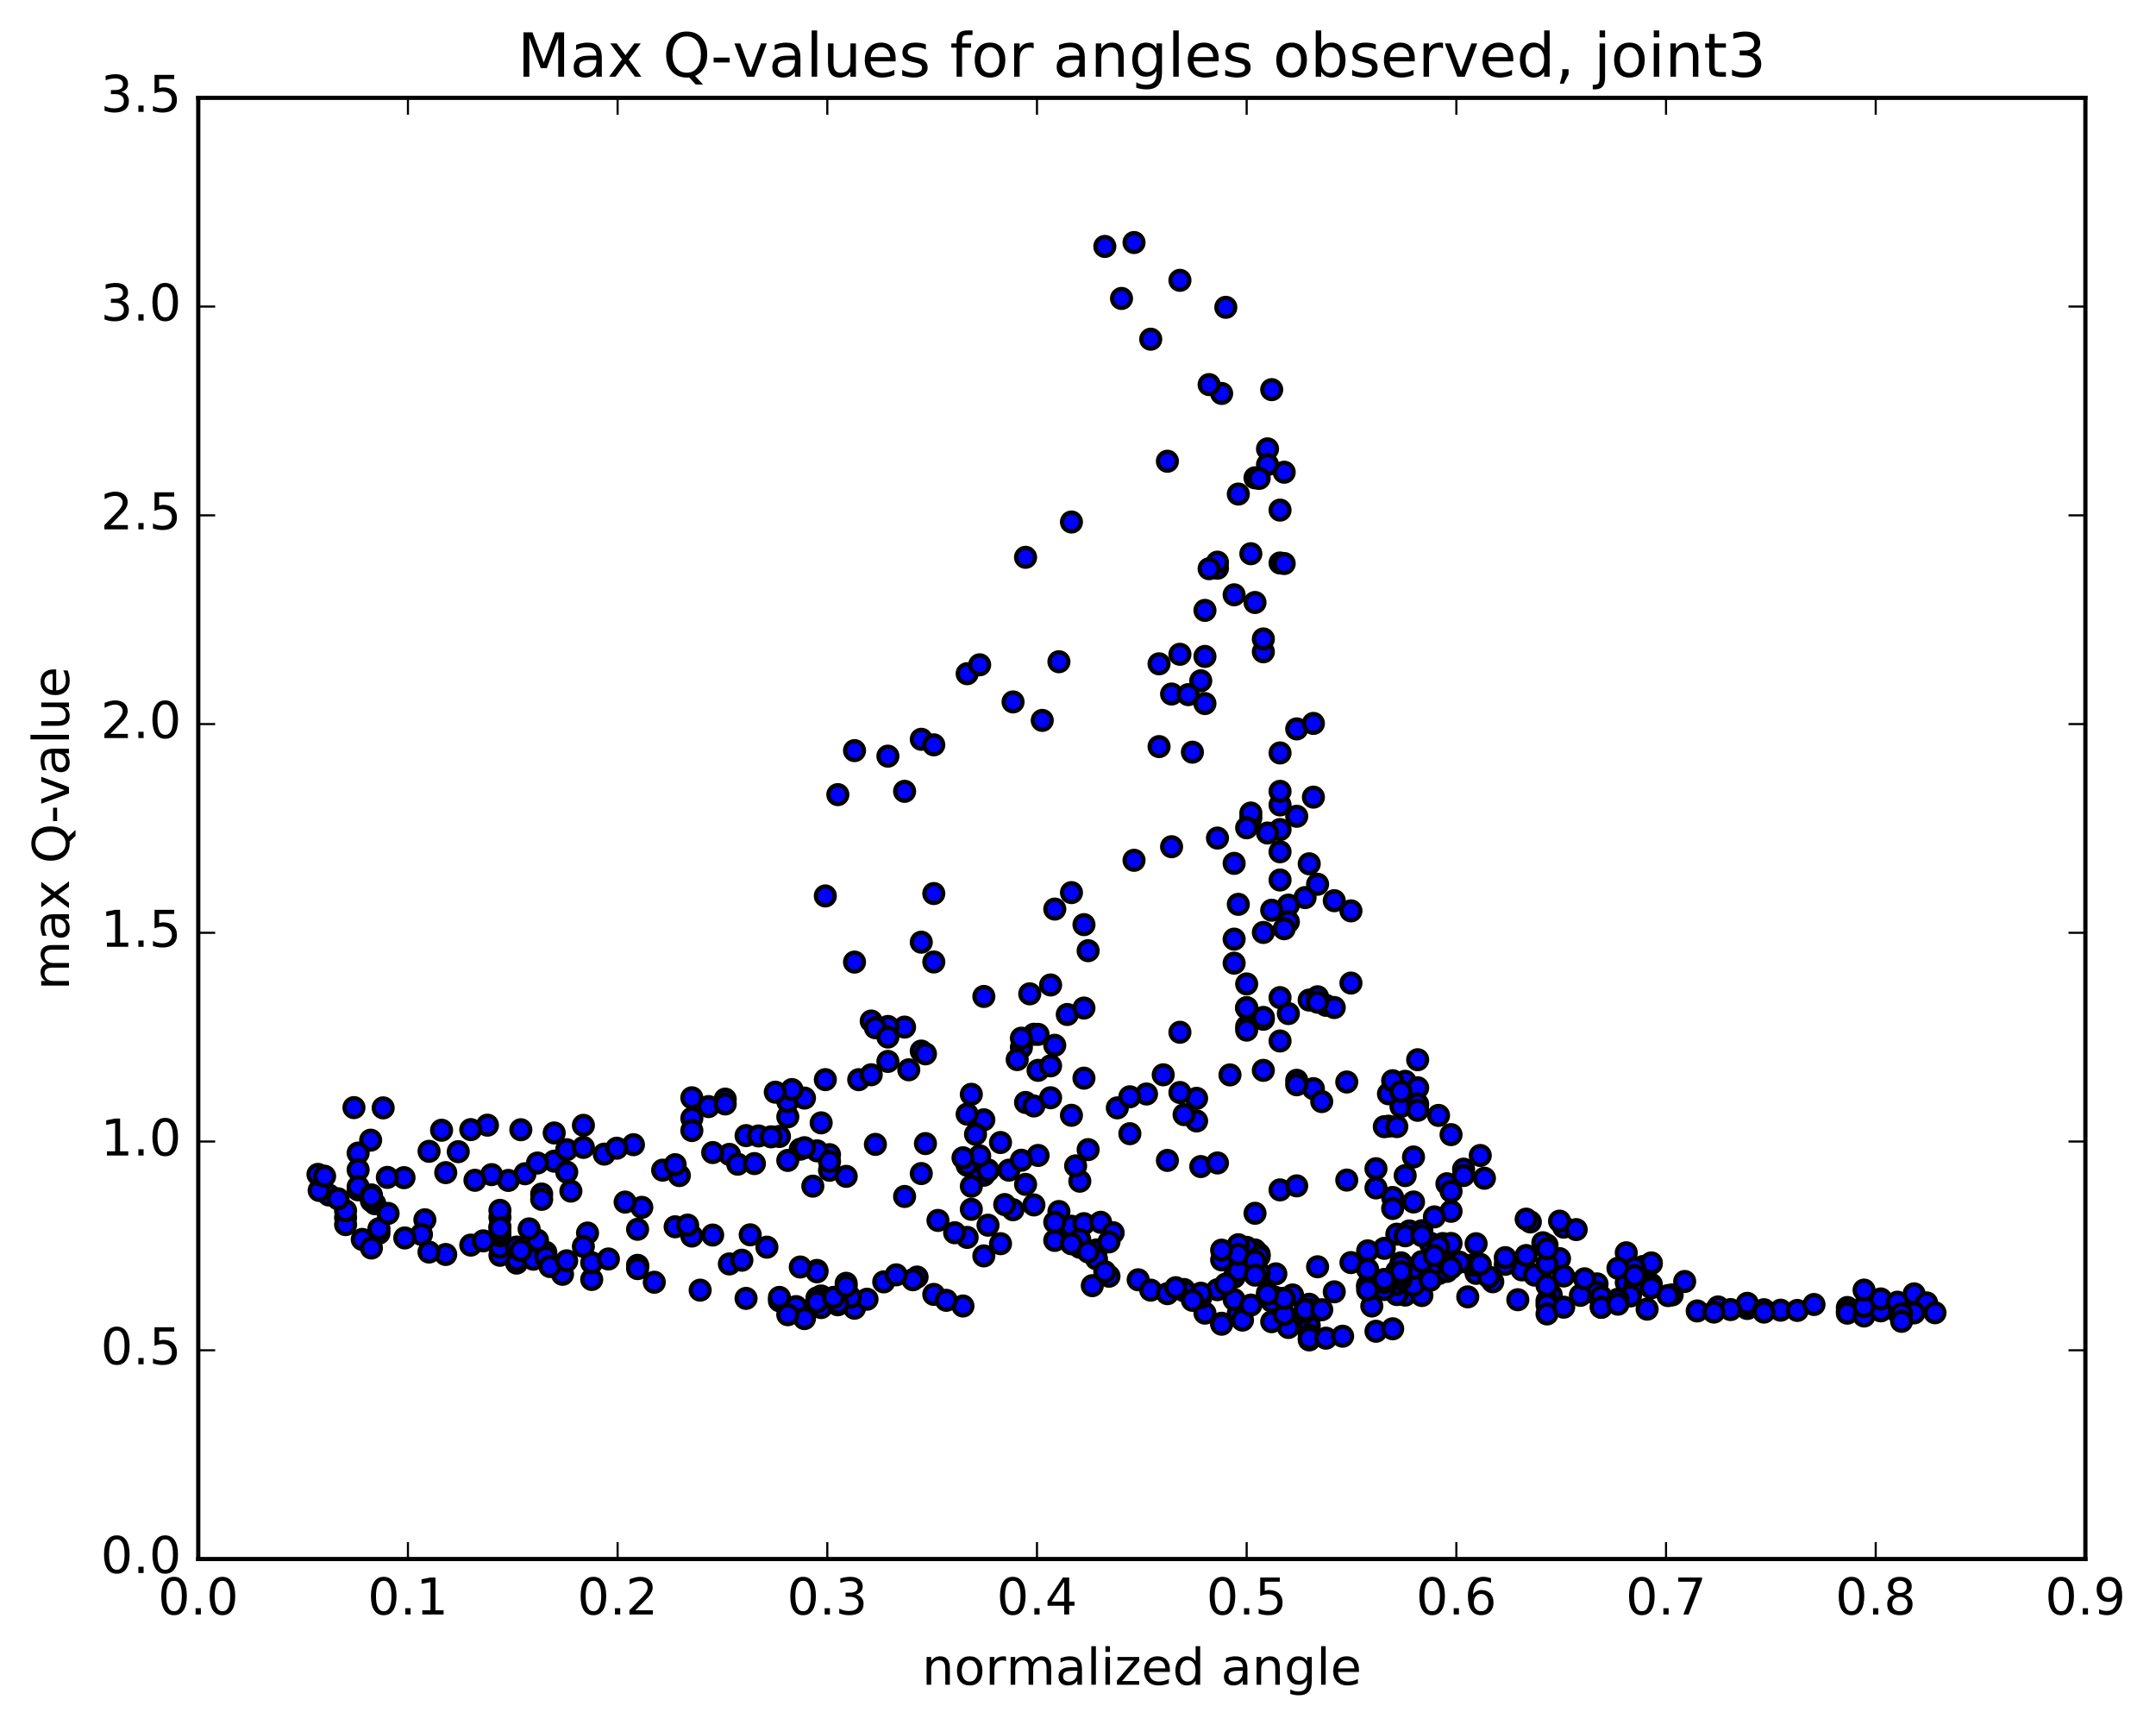 <?xml version="1.0" encoding="utf-8" standalone="no"?>
<!DOCTYPE svg PUBLIC "-//W3C//DTD SVG 1.1//EN"
  "http://www.w3.org/Graphics/SVG/1.1/DTD/svg11.dtd">
<!-- Created with matplotlib (http://matplotlib.org/) -->
<svg height="408pt" version="1.1" viewBox="0 0 510 408" width="510pt" xmlns="http://www.w3.org/2000/svg" xmlns:xlink="http://www.w3.org/1999/xlink">
 <defs>
  <style type="text/css">
*{stroke-linecap:butt;stroke-linejoin:round;stroke-miterlimit:100000;}
  </style>
 </defs>
 <g id="figure_1">
  <g id="patch_1">
   <path d="M 0 408.169 
L 510.039 408.169 
L 510.039 0 
L 0 0 
z
" style="fill:#ffffff;"/>
  </g>
  <g id="axes_1">
   <g id="patch_2">
    <path d="M 46.898 368.742 
L 493.298 368.742 
L 493.298 23.142 
L 46.898 23.142 
z
" style="fill:#ffffff;"/>
   </g>
   <g id="PathCollection_1">
    <defs>
     <path d="M 0 2.236 
C 0.593 2.236 1.162 2 1.581 1.581 
C 2 1.162 2.236 0.593 2.236 0 
C 2.236 -0.593 2 -1.162 1.581 -1.581 
C 1.162 -2 0.593 -2.236 0 -2.236 
C -0.593 -2.236 -1.162 -2 -1.581 -1.581 
C -2 -1.162 -2.236 -0.593 -2.236 0 
C -2.236 0.593 -2 1.162 -1.581 1.581 
C -1.162 2 -0.593 2.236 0 2.236 
z
" id="m84b9b56fde" style="stroke:#000000;"/>
    </defs>
    <g clip-path="url(#pefba6ee89a)">
     <use style="fill:#0000ff;stroke:#000000;" x="309.681" xlink:href="#m84b9b56fde" y="236.537"/>
     <use style="fill:#0000ff;stroke:#000000;" x="294.898" xlink:href="#m84b9b56fde" y="238.374"/>
     <use style="fill:#0000ff;stroke:#000000;" x="294.898" xlink:href="#m84b9b56fde" y="232.724"/>
     <use style="fill:#0000ff;stroke:#000000;" x="298.845" xlink:href="#m84b9b56fde" y="220.543"/>
     <use style="fill:#0000ff;stroke:#000000;" x="308.712" xlink:href="#m84b9b56fde" y="212.302"/>
     <use style="fill:#0000ff;stroke:#000000;" x="311.673" xlink:href="#m84b9b56fde" y="209.145"/>
     <use style="fill:#0000ff;stroke:#000000;" x="304.765" xlink:href="#m84b9b56fde" y="214.08"/>
     <use style="fill:#0000ff;stroke:#000000;" x="304.765" xlink:href="#m84b9b56fde" y="218.025"/>
     <use style="fill:#0000ff;stroke:#000000;" x="300.818" xlink:href="#m84b9b56fde" y="215.288"/>
     <use style="fill:#0000ff;stroke:#000000;" x="291.937" xlink:href="#m84b9b56fde" y="222.128"/>
     <use style="fill:#0000ff;stroke:#000000;" x="291.937" xlink:href="#m84b9b56fde" y="204.205"/>
     <use style="fill:#0000ff;stroke:#000000;" x="295.884" xlink:href="#m84b9b56fde" y="193.45"/>
     <use style="fill:#0000ff;stroke:#000000;" x="302.792" xlink:href="#m84b9b56fde" y="208.14"/>
     <use style="fill:#0000ff;stroke:#000000;" x="302.792" xlink:href="#m84b9b56fde" y="196.216"/>
     <use style="fill:#0000ff;stroke:#000000;" x="302.792" xlink:href="#m84b9b56fde" y="190.38"/>
     <use style="fill:#0000ff;stroke:#000000;" x="306.739" xlink:href="#m84b9b56fde" y="193.065"/>
     <use style="fill:#0000ff;stroke:#000000;" x="310.686" xlink:href="#m84b9b56fde" y="188.537"/>
     <use style="fill:#0000ff;stroke:#000000;" x="299.831" xlink:href="#m84b9b56fde" y="197.028"/>
     <use style="fill:#0000ff;stroke:#000000;" x="295.884" xlink:href="#m84b9b56fde" y="192.3"/>
     <use style="fill:#0000ff;stroke:#000000;" x="302.792" xlink:href="#m84b9b56fde" y="178.089"/>
     <use style="fill:#0000ff;stroke:#000000;" x="306.739" xlink:href="#m84b9b56fde" y="172.399"/>
     <use style="fill:#0000ff;stroke:#000000;" x="310.686" xlink:href="#m84b9b56fde" y="171.103"/>
     <use style="fill:#0000ff;stroke:#000000;" x="302.792" xlink:href="#m84b9b56fde" y="201.463"/>
     <use style="fill:#0000ff;stroke:#000000;" x="302.792" xlink:href="#m84b9b56fde" y="235.953"/>
     <use style="fill:#0000ff;stroke:#000000;" x="302.792" xlink:href="#m84b9b56fde" y="246.216"/>
     <use style="fill:#0000ff;stroke:#000000;" x="306.739" xlink:href="#m84b9b56fde" y="255.513"/>
     <use style="fill:#0000ff;stroke:#000000;" x="313.646" xlink:href="#m84b9b56fde" y="237.78"/>
     <use style="fill:#0000ff;stroke:#000000;" x="309.699" xlink:href="#m84b9b56fde" y="204.306"/>
     <use style="fill:#0000ff;stroke:#000000;" x="302.791" xlink:href="#m84b9b56fde" y="187.167"/>
     <use style="fill:#0000ff;stroke:#000000;" x="298.844" xlink:href="#m84b9b56fde" y="154.161"/>
     <use style="fill:#0000ff;stroke:#000000;" x="287.99" xlink:href="#m84b9b56fde" y="134.394"/>
     <use style="fill:#0000ff;stroke:#000000;" x="277.136" xlink:href="#m84b9b56fde" y="164.151"/>
     <use style="fill:#0000ff;stroke:#000000;" x="274.175" xlink:href="#m84b9b56fde" y="176.584"/>
     <use style="fill:#0000ff;stroke:#000000;" x="285.029" xlink:href="#m84b9b56fde" y="155.259"/>
     <use style="fill:#0000ff;stroke:#000000;" x="287.99" xlink:href="#m84b9b56fde" y="132.966"/>
     <use style="fill:#0000ff;stroke:#000000;" x="285.03" xlink:href="#m84b9b56fde" y="144.37"/>
     <use style="fill:#0000ff;stroke:#000000;" x="291.937" xlink:href="#m84b9b56fde" y="140.686"/>
     <use style="fill:#0000ff;stroke:#000000;" x="295.884" xlink:href="#m84b9b56fde" y="130.965"/>
     <use style="fill:#0000ff;stroke:#000000;" x="302.791" xlink:href="#m84b9b56fde" y="133.156"/>
     <use style="fill:#0000ff;stroke:#000000;" x="302.791" xlink:href="#m84b9b56fde" y="120.651"/>
     <use style="fill:#0000ff;stroke:#000000;" x="298.844" xlink:href="#m84b9b56fde" y="151.128"/>
     <use style="fill:#0000ff;stroke:#000000;" x="287.99" xlink:href="#m84b9b56fde" y="198.22"/>
     <use style="fill:#0000ff;stroke:#000000;" x="277.136" xlink:href="#m84b9b56fde" y="200.267"/>
     <use style="fill:#0000ff;stroke:#000000;" x="274.175" xlink:href="#m84b9b56fde" y="157.006"/>
     <use style="fill:#0000ff;stroke:#000000;" x="286.016" xlink:href="#m84b9b56fde" y="134.51"/>
     <use style="fill:#0000ff;stroke:#000000;" x="296.87" xlink:href="#m84b9b56fde" y="142.503"/>
     <use style="fill:#0000ff;stroke:#000000;" x="303.777" xlink:href="#m84b9b56fde" y="133.286"/>
     <use style="fill:#0000ff;stroke:#000000;" x="303.777" xlink:href="#m84b9b56fde" y="111.69"/>
     <use style="fill:#0000ff;stroke:#000000;" x="299.831" xlink:href="#m84b9b56fde" y="106.17"/>
     <use style="fill:#0000ff;stroke:#000000;" x="292.924" xlink:href="#m84b9b56fde" y="116.855"/>
     <use style="fill:#0000ff;stroke:#000000;" x="296.871" xlink:href="#m84b9b56fde" y="113.013"/>
     <use style="fill:#0000ff;stroke:#000000;" x="299.831" xlink:href="#m84b9b56fde" y="109.891"/>
     <use style="fill:#0000ff;stroke:#000000;" x="288.978" xlink:href="#m84b9b56fde" y="93.063"/>
     <use style="fill:#0000ff;stroke:#000000;" x="286.017" xlink:href="#m84b9b56fde" y="90.965"/>
     <use style="fill:#0000ff;stroke:#000000;" x="297.858" xlink:href="#m84b9b56fde" y="113.146"/>
     <use style="fill:#0000ff;stroke:#000000;" x="300.818" xlink:href="#m84b9b56fde" y="92.16"/>
     <use style="fill:#0000ff;stroke:#000000;" x="289.964" xlink:href="#m84b9b56fde" y="72.686"/>
     <use style="fill:#0000ff;stroke:#000000;" x="279.11" xlink:href="#m84b9b56fde" y="66.302"/>
     <use style="fill:#0000ff;stroke:#000000;" x="268.255" xlink:href="#m84b9b56fde" y="57.364"/>
     <use style="fill:#0000ff;stroke:#000000;" x="261.348" xlink:href="#m84b9b56fde" y="58.287"/>
     <use style="fill:#0000ff;stroke:#000000;" x="265.296" xlink:href="#m84b9b56fde" y="70.589"/>
     <use style="fill:#0000ff;stroke:#000000;" x="272.203" xlink:href="#m84b9b56fde" y="80.227"/>
     <use style="fill:#0000ff;stroke:#000000;" x="276.15" xlink:href="#m84b9b56fde" y="109.094"/>
     <use style="fill:#0000ff;stroke:#000000;" x="279.11" xlink:href="#m84b9b56fde" y="154.753"/>
     <use style="fill:#0000ff;stroke:#000000;" x="268.255" xlink:href="#m84b9b56fde" y="203.48"/>
     <use style="fill:#0000ff;stroke:#000000;" x="257.401" xlink:href="#m84b9b56fde" y="224.86"/>
     <use style="fill:#0000ff;stroke:#000000;" x="249.506" xlink:href="#m84b9b56fde" y="215.018"/>
     <use style="fill:#0000ff;stroke:#000000;" x="253.453" xlink:href="#m84b9b56fde" y="211.121"/>
     <use style="fill:#0000ff;stroke:#000000;" x="256.413" xlink:href="#m84b9b56fde" y="218.695"/>
     <use style="fill:#0000ff;stroke:#000000;" x="248.519" xlink:href="#m84b9b56fde" y="232.965"/>
     <use style="fill:#0000ff;stroke:#000000;" x="244.572" xlink:href="#m84b9b56fde" y="244.626"/>
     <use style="fill:#0000ff;stroke:#000000;" x="241.611" xlink:href="#m84b9b56fde" y="247.754"/>
     <use style="fill:#0000ff;stroke:#000000;" x="243.585" xlink:href="#m84b9b56fde" y="235.062"/>
     <use style="fill:#0000ff;stroke:#000000;" x="232.73" xlink:href="#m84b9b56fde" y="235.681"/>
     <use style="fill:#0000ff;stroke:#000000;" x="220.889" xlink:href="#m84b9b56fde" y="227.528"/>
     <use style="fill:#0000ff;stroke:#000000;" x="217.928" xlink:href="#m84b9b56fde" y="222.848"/>
     <use style="fill:#0000ff;stroke:#000000;" x="220.888" xlink:href="#m84b9b56fde" y="211.341"/>
     <use style="fill:#0000ff;stroke:#000000;" x="213.98" xlink:href="#m84b9b56fde" y="187.166"/>
     <use style="fill:#0000ff;stroke:#000000;" x="217.927" xlink:href="#m84b9b56fde" y="174.854"/>
     <use style="fill:#0000ff;stroke:#000000;" x="228.781" xlink:href="#m84b9b56fde" y="159.344"/>
     <use style="fill:#0000ff;stroke:#000000;" x="239.635" xlink:href="#m84b9b56fde" y="166.019"/>
     <use style="fill:#0000ff;stroke:#000000;" x="246.542" xlink:href="#m84b9b56fde" y="170.389"/>
     <use style="fill:#0000ff;stroke:#000000;" x="250.489" xlink:href="#m84b9b56fde" y="156.512"/>
     <use style="fill:#0000ff;stroke:#000000;" x="253.449" xlink:href="#m84b9b56fde" y="123.469"/>
     <use style="fill:#0000ff;stroke:#000000;" x="242.595" xlink:href="#m84b9b56fde" y="131.815"/>
     <use style="fill:#0000ff;stroke:#000000;" x="231.741" xlink:href="#m84b9b56fde" y="157.242"/>
     <use style="fill:#0000ff;stroke:#000000;" x="220.886" xlink:href="#m84b9b56fde" y="176.173"/>
     <use style="fill:#0000ff;stroke:#000000;" x="210.031" xlink:href="#m84b9b56fde" y="178.845"/>
     <use style="fill:#0000ff;stroke:#000000;" x="202.137" xlink:href="#m84b9b56fde" y="177.538"/>
     <use style="fill:#0000ff;stroke:#000000;" x="198.19" xlink:href="#m84b9b56fde" y="187.946"/>
     <use style="fill:#0000ff;stroke:#000000;" x="195.229" xlink:href="#m84b9b56fde" y="211.908"/>
     <use style="fill:#0000ff;stroke:#000000;" x="202.136" xlink:href="#m84b9b56fde" y="227.556"/>
     <use style="fill:#0000ff;stroke:#000000;" x="206.083" xlink:href="#m84b9b56fde" y="241.495"/>
     <use style="fill:#0000ff;stroke:#000000;" x="213.977" xlink:href="#m84b9b56fde" y="242.932"/>
     <use style="fill:#0000ff;stroke:#000000;" x="210.029" xlink:href="#m84b9b56fde" y="242.775"/>
     <use style="fill:#0000ff;stroke:#000000;" x="207.069" xlink:href="#m84b9b56fde" y="243.083"/>
     <use style="fill:#0000ff;stroke:#000000;" x="217.923" xlink:href="#m84b9b56fde" y="248.596"/>
     <use style="fill:#0000ff;stroke:#000000;" x="229.764" xlink:href="#m84b9b56fde" y="258.828"/>
     <use style="fill:#0000ff;stroke:#000000;" x="232.724" xlink:href="#m84b9b56fde" y="264.858"/>
     <use style="fill:#0000ff;stroke:#000000;" x="228.777" xlink:href="#m84b9b56fde" y="263.521"/>
     <use style="fill:#0000ff;stroke:#000000;" x="240.619" xlink:href="#m84b9b56fde" y="250.619"/>
     <use style="fill:#0000ff;stroke:#000000;" x="252.46" xlink:href="#m84b9b56fde" y="239.949"/>
     <use style="fill:#0000ff;stroke:#000000;" x="256.407" xlink:href="#m84b9b56fde" y="238.425"/>
     <use style="fill:#0000ff;stroke:#000000;" x="249.5" xlink:href="#m84b9b56fde" y="247.236"/>
     <use style="fill:#0000ff;stroke:#000000;" x="245.553" xlink:href="#m84b9b56fde" y="253.16"/>
     <use style="fill:#0000ff;stroke:#000000;" x="242.593" xlink:href="#m84b9b56fde" y="260.752"/>
     <use style="fill:#0000ff;stroke:#000000;" x="253.448" xlink:href="#m84b9b56fde" y="263.79"/>
     <use style="fill:#0000ff;stroke:#000000;" x="264.302" xlink:href="#m84b9b56fde" y="262.032"/>
     <use style="fill:#0000ff;stroke:#000000;" x="271.209" xlink:href="#m84b9b56fde" y="258.756"/>
     <use style="fill:#0000ff;stroke:#000000;" x="267.263" xlink:href="#m84b9b56fde" y="259.41"/>
     <use style="fill:#0000ff;stroke:#000000;" x="256.409" xlink:href="#m84b9b56fde" y="255.009"/>
     <use style="fill:#0000ff;stroke:#000000;" x="245.554" xlink:href="#m84b9b56fde" y="244.648"/>
     <use style="fill:#0000ff;stroke:#000000;" x="241.606" xlink:href="#m84b9b56fde" y="245.55"/>
     <use style="fill:#0000ff;stroke:#000000;" x="248.514" xlink:href="#m84b9b56fde" y="252.094"/>
     <use style="fill:#0000ff;stroke:#000000;" x="248.514" xlink:href="#m84b9b56fde" y="259.639"/>
     <use style="fill:#0000ff;stroke:#000000;" x="244.567" xlink:href="#m84b9b56fde" y="261.585"/>
     <use style="fill:#0000ff;stroke:#000000;" x="236.673" xlink:href="#m84b9b56fde" y="270.227"/>
     <use style="fill:#0000ff;stroke:#000000;" x="232.726" xlink:href="#m84b9b56fde" y="277.45"/>
     <use style="fill:#0000ff;stroke:#000000;" x="229.766" xlink:href="#m84b9b56fde" y="286.029"/>
     <use style="fill:#0000ff;stroke:#000000;" x="236.673" xlink:href="#m84b9b56fde" y="294.161"/>
     <use style="fill:#0000ff;stroke:#000000;" x="232.726" xlink:href="#m84b9b56fde" y="297.049"/>
     <use style="fill:#0000ff;stroke:#000000;" x="228.779" xlink:href="#m84b9b56fde" y="292.67"/>
     <use style="fill:#0000ff;stroke:#000000;" x="239.633" xlink:href="#m84b9b56fde" y="286.128"/>
     <use style="fill:#0000ff;stroke:#000000;" x="250.488" xlink:href="#m84b9b56fde" y="286.55"/>
     <use style="fill:#0000ff;stroke:#000000;" x="253.448" xlink:href="#m84b9b56fde" y="290.284"/>
     <use style="fill:#0000ff;stroke:#000000;" x="249.501" xlink:href="#m84b9b56fde" y="293.383"/>
     <use style="fill:#0000ff;stroke:#000000;" x="253.448" xlink:href="#m84b9b56fde" y="290.033"/>
     <use style="fill:#0000ff;stroke:#000000;" x="249.501" xlink:href="#m84b9b56fde" y="289.094"/>
     <use style="fill:#0000ff;stroke:#000000;" x="256.408" xlink:href="#m84b9b56fde" y="289.423"/>
     <use style="fill:#0000ff;stroke:#000000;" x="260.355" xlink:href="#m84b9b56fde" y="289.095"/>
     <use style="fill:#0000ff;stroke:#000000;" x="263.316" xlink:href="#m84b9b56fde" y="291.571"/>
     <use style="fill:#0000ff;stroke:#000000;" x="255.422" xlink:href="#m84b9b56fde" y="295"/>
     <use style="fill:#0000ff;stroke:#000000;" x="255.422" xlink:href="#m84b9b56fde" y="293.192"/>
     <use style="fill:#0000ff;stroke:#000000;" x="259.369" xlink:href="#m84b9b56fde" y="295.635"/>
     <use style="fill:#0000ff;stroke:#000000;" x="262.329" xlink:href="#m84b9b56fde" y="293.732"/>
     <use style="fill:#0000ff;stroke:#000000;" x="259.369" xlink:href="#m84b9b56fde" y="297.762"/>
     <use style="fill:#0000ff;stroke:#000000;" x="262.329" xlink:href="#m84b9b56fde" y="301.853"/>
     <use style="fill:#0000ff;stroke:#000000;" x="258.382" xlink:href="#m84b9b56fde" y="304.088"/>
     <use style="fill:#0000ff;stroke:#000000;" x="261.343" xlink:href="#m84b9b56fde" y="300.78"/>
     <use style="fill:#0000ff;stroke:#000000;" x="253.448" xlink:href="#m84b9b56fde" y="294.176"/>
     <use style="fill:#0000ff;stroke:#000000;" x="257.395" xlink:href="#m84b9b56fde" y="296.106"/>
     <use style="fill:#0000ff;stroke:#000000;" x="269.237" xlink:href="#m84b9b56fde" y="302.696"/>
     <use style="fill:#0000ff;stroke:#000000;" x="280.091" xlink:href="#m84b9b56fde" y="304.998"/>
     <use style="fill:#0000ff;stroke:#000000;" x="287.985" xlink:href="#m84b9b56fde" y="305.041"/>
     <use style="fill:#0000ff;stroke:#000000;" x="291.933" xlink:href="#m84b9b56fde" y="302.069"/>
     <use style="fill:#0000ff;stroke:#000000;" x="296.866" xlink:href="#m84b9b56fde" y="295.637"/>
     <use style="fill:#0000ff;stroke:#000000;" x="292.919" xlink:href="#m84b9b56fde" y="300.583"/>
     <use style="fill:#0000ff;stroke:#000000;" x="301.8" xlink:href="#m84b9b56fde" y="301.294"/>
     <use style="fill:#0000ff;stroke:#000000;" x="297.853" xlink:href="#m84b9b56fde" y="296.627"/>
     <use style="fill:#0000ff;stroke:#000000;" x="294.893" xlink:href="#m84b9b56fde" y="295.02"/>
     <use style="fill:#0000ff;stroke:#000000;" x="302.787" xlink:href="#m84b9b56fde" y="281.435"/>
     <use style="fill:#0000ff;stroke:#000000;" x="306.734" xlink:href="#m84b9b56fde" y="280.482"/>
     <use style="fill:#0000ff;stroke:#000000;" x="318.576" xlink:href="#m84b9b56fde" y="279.115"/>
     <use style="fill:#0000ff;stroke:#000000;" x="325.483" xlink:href="#m84b9b56fde" y="276.426"/>
     <use style="fill:#0000ff;stroke:#000000;" x="325.483" xlink:href="#m84b9b56fde" y="280.968"/>
     <use style="fill:#0000ff;stroke:#000000;" x="329.43" xlink:href="#m84b9b56fde" y="283.232"/>
     <use style="fill:#0000ff;stroke:#000000;" x="341.272" xlink:href="#m84b9b56fde" y="294.124"/>
     <use style="fill:#0000ff;stroke:#000000;" x="349.166" xlink:href="#m84b9b56fde" y="301.177"/>
     <use style="fill:#0000ff;stroke:#000000;" x="353.113" xlink:href="#m84b9b56fde" y="303.164"/>
     <use style="fill:#0000ff;stroke:#000000;" x="360.02" xlink:href="#m84b9b56fde" y="300.356"/>
     <use style="fill:#0000ff;stroke:#000000;" x="356.073" xlink:href="#m84b9b56fde" y="299.035"/>
     <use style="fill:#0000ff;stroke:#000000;" x="348.179" xlink:href="#m84b9b56fde" y="299.214"/>
     <use style="fill:#0000ff;stroke:#000000;" x="344.232" xlink:href="#m84b9b56fde" y="298.87"/>
     <use style="fill:#0000ff;stroke:#000000;" x="340.285" xlink:href="#m84b9b56fde" y="295.312"/>
     <use style="fill:#0000ff;stroke:#000000;" x="343.245" xlink:href="#m84b9b56fde" y="294.105"/>
     <use style="fill:#0000ff;stroke:#000000;" x="340.285" xlink:href="#m84b9b56fde" y="301.237"/>
     <use style="fill:#0000ff;stroke:#000000;" x="352.126" xlink:href="#m84b9b56fde" y="302.016"/>
     <use style="fill:#0000ff;stroke:#000000;" x="356.073" xlink:href="#m84b9b56fde" y="297.457"/>
     <use style="fill:#0000ff;stroke:#000000;" x="349.166" xlink:href="#m84b9b56fde" y="299.168"/>
     <use style="fill:#0000ff;stroke:#000000;" x="345.219" xlink:href="#m84b9b56fde" y="298.53"/>
     <use style="fill:#0000ff;stroke:#000000;" x="333.378" xlink:href="#m84b9b56fde" y="291.142"/>
     <use style="fill:#0000ff;stroke:#000000;" x="329.43" xlink:href="#m84b9b56fde" y="285.833"/>
     <use style="fill:#0000ff;stroke:#000000;" x="332.391" xlink:href="#m84b9b56fde" y="278.055"/>
     <use style="fill:#0000ff;stroke:#000000;" x="328.443" xlink:href="#m84b9b56fde" y="266.367"/>
     <use style="fill:#0000ff;stroke:#000000;" x="331.403" xlink:href="#m84b9b56fde" y="261.722"/>
     <use style="fill:#0000ff;stroke:#000000;" x="328.443" xlink:href="#m84b9b56fde" y="258.703"/>
     <use style="fill:#0000ff;stroke:#000000;" x="332.39" xlink:href="#m84b9b56fde" y="255.752"/>
     <use style="fill:#0000ff;stroke:#000000;" x="329.429" xlink:href="#m84b9b56fde" y="255.613"/>
     <use style="fill:#0000ff;stroke:#000000;" x="340.284" xlink:href="#m84b9b56fde" y="263.821"/>
     <use style="fill:#0000ff;stroke:#000000;" x="343.244" xlink:href="#m84b9b56fde" y="268.364"/>
     <use style="fill:#0000ff;stroke:#000000;" x="335.349" xlink:href="#m84b9b56fde" y="257.284"/>
     <use style="fill:#0000ff;stroke:#000000;" x="335.349" xlink:href="#m84b9b56fde" y="250.648"/>
     <use style="fill:#0000ff;stroke:#000000;" x="335.349" xlink:href="#m84b9b56fde" y="261.139"/>
     <use style="fill:#0000ff;stroke:#000000;" x="335.348" xlink:href="#m84b9b56fde" y="262.612"/>
     <use style="fill:#0000ff;stroke:#000000;" x="331.401" xlink:href="#m84b9b56fde" y="258.171"/>
     <use style="fill:#0000ff;stroke:#000000;" x="327.455" xlink:href="#m84b9b56fde" y="266.482"/>
     <use style="fill:#0000ff;stroke:#000000;" x="334.362" xlink:href="#m84b9b56fde" y="273.651"/>
     <use style="fill:#0000ff;stroke:#000000;" x="330.416" xlink:href="#m84b9b56fde" y="266.462"/>
     <use style="fill:#0000ff;stroke:#000000;" x="318.575" xlink:href="#m84b9b56fde" y="255.919"/>
     <use style="fill:#0000ff;stroke:#000000;" x="310.68" xlink:href="#m84b9b56fde" y="257.488"/>
     <use style="fill:#0000ff;stroke:#000000;" x="306.733" xlink:href="#m84b9b56fde" y="256.574"/>
     <use style="fill:#0000ff;stroke:#000000;" x="298.839" xlink:href="#m84b9b56fde" y="253.164"/>
     <use style="fill:#0000ff;stroke:#000000;" x="298.839" xlink:href="#m84b9b56fde" y="241.077"/>
     <use style="fill:#0000ff;stroke:#000000;" x="294.892" xlink:href="#m84b9b56fde" y="195.792"/>
     <use style="fill:#0000ff;stroke:#000000;" x="284.038" xlink:href="#m84b9b56fde" y="161.021"/>
     <use style="fill:#0000ff;stroke:#000000;" x="281.078" xlink:href="#m84b9b56fde" y="164.3"/>
     <use style="fill:#0000ff;stroke:#000000;" x="285.025" xlink:href="#m84b9b56fde" y="166.404"/>
     <use style="fill:#0000ff;stroke:#000000;" x="282.065" xlink:href="#m84b9b56fde" y="177.906"/>
     <use style="fill:#0000ff;stroke:#000000;" x="292.919" xlink:href="#m84b9b56fde" y="213.893"/>
     <use style="fill:#0000ff;stroke:#000000;" x="304.76" xlink:href="#m84b9b56fde" y="239.731"/>
     <use style="fill:#0000ff;stroke:#000000;" x="312.654" xlink:href="#m84b9b56fde" y="260.547"/>
     <use style="fill:#0000ff;stroke:#000000;" x="294.898" xlink:href="#m84b9b56fde" y="238.374"/>
     <use style="fill:#0000ff;stroke:#000000;" x="294.898" xlink:href="#m84b9b56fde" y="242.788"/>
     <use style="fill:#0000ff;stroke:#000000;" x="290.95" xlink:href="#m84b9b56fde" y="254.238"/>
     <use style="fill:#0000ff;stroke:#000000;" x="283.056" xlink:href="#m84b9b56fde" y="265.13"/>
     <use style="fill:#0000ff;stroke:#000000;" x="283.056" xlink:href="#m84b9b56fde" y="259.78"/>
     <use style="fill:#0000ff;stroke:#000000;" x="279.109" xlink:href="#m84b9b56fde" y="258.401"/>
     <use style="fill:#0000ff;stroke:#000000;" x="267.268" xlink:href="#m84b9b56fde" y="268.143"/>
     <use style="fill:#0000ff;stroke:#000000;" x="255.426" xlink:href="#m84b9b56fde" y="279.379"/>
     <use style="fill:#0000ff;stroke:#000000;" x="244.572" xlink:href="#m84b9b56fde" y="284.992"/>
     <use style="fill:#0000ff;stroke:#000000;" x="232.731" xlink:href="#m84b9b56fde" y="277.966"/>
     <use style="fill:#0000ff;stroke:#000000;" x="228.784" xlink:href="#m84b9b56fde" y="275.624"/>
     <use style="fill:#0000ff;stroke:#000000;" x="233.717" xlink:href="#m84b9b56fde" y="276.708"/>
     <use style="fill:#0000ff;stroke:#000000;" x="230.757" xlink:href="#m84b9b56fde" y="277.078"/>
     <use style="fill:#0000ff;stroke:#000000;" x="242.599" xlink:href="#m84b9b56fde" y="280.134"/>
     <use style="fill:#0000ff;stroke:#000000;" x="254.44" xlink:href="#m84b9b56fde" y="275.753"/>
     <use style="fill:#0000ff;stroke:#000000;" x="257.4" xlink:href="#m84b9b56fde" y="271.91"/>
     <use style="fill:#0000ff;stroke:#000000;" x="245.559" xlink:href="#m84b9b56fde" y="273.287"/>
     <use style="fill:#0000ff;stroke:#000000;" x="233.718" xlink:href="#m84b9b56fde" y="276.902"/>
     <use style="fill:#0000ff;stroke:#000000;" x="229.771" xlink:href="#m84b9b56fde" y="280.569"/>
     <use style="fill:#0000ff;stroke:#000000;" x="237.665" xlink:href="#m84b9b56fde" y="284.907"/>
     <use style="fill:#0000ff;stroke:#000000;" x="233.718" xlink:href="#m84b9b56fde" y="289.786"/>
     <use style="fill:#0000ff;stroke:#000000;" x="225.824" xlink:href="#m84b9b56fde" y="291.572"/>
     <use style="fill:#0000ff;stroke:#000000;" x="221.877" xlink:href="#m84b9b56fde" y="288.654"/>
     <use style="fill:#0000ff;stroke:#000000;" x="213.982" xlink:href="#m84b9b56fde" y="282.992"/>
     <use style="fill:#0000ff;stroke:#000000;" x="217.929" xlink:href="#m84b9b56fde" y="277.571"/>
     <use style="fill:#0000ff;stroke:#000000;" x="228.784" xlink:href="#m84b9b56fde" y="275.387"/>
     <use style="fill:#0000ff;stroke:#000000;" x="231.744" xlink:href="#m84b9b56fde" y="273.38"/>
     <use style="fill:#0000ff;stroke:#000000;" x="227.797" xlink:href="#m84b9b56fde" y="273.843"/>
     <use style="fill:#0000ff;stroke:#000000;" x="238.652" xlink:href="#m84b9b56fde" y="276.771"/>
     <use style="fill:#0000ff;stroke:#000000;" x="241.612" xlink:href="#m84b9b56fde" y="274.419"/>
     <use style="fill:#0000ff;stroke:#000000;" x="230.758" xlink:href="#m84b9b56fde" y="268.274"/>
     <use style="fill:#0000ff;stroke:#000000;" x="218.916" xlink:href="#m84b9b56fde" y="270.48"/>
     <use style="fill:#0000ff;stroke:#000000;" x="207.075" xlink:href="#m84b9b56fde" y="270.673"/>
     <use style="fill:#0000ff;stroke:#000000;" x="196.22" xlink:href="#m84b9b56fde" y="273.097"/>
     <use style="fill:#0000ff;stroke:#000000;" x="189.313" xlink:href="#m84b9b56fde" y="271.809"/>
     <use style="fill:#0000ff;stroke:#000000;" x="193.26" xlink:href="#m84b9b56fde" y="272.196"/>
     <use style="fill:#0000ff;stroke:#000000;" x="196.221" xlink:href="#m84b9b56fde" y="276.794"/>
     <use style="fill:#0000ff;stroke:#000000;" x="192.274" xlink:href="#m84b9b56fde" y="280.55"/>
     <use style="fill:#0000ff;stroke:#000000;" x="200.168" xlink:href="#m84b9b56fde" y="278.232"/>
     <use style="fill:#0000ff;stroke:#000000;" x="196.221" xlink:href="#m84b9b56fde" y="274.714"/>
     <use style="fill:#0000ff;stroke:#000000;" x="184.379" xlink:href="#m84b9b56fde" y="268.794"/>
     <use style="fill:#0000ff;stroke:#000000;" x="176.485" xlink:href="#m84b9b56fde" y="268.598"/>
     <use style="fill:#0000ff;stroke:#000000;" x="172.538" xlink:href="#m84b9b56fde" y="273.033"/>
     <use style="fill:#0000ff;stroke:#000000;" x="160.697" xlink:href="#m84b9b56fde" y="278.045"/>
     <use style="fill:#0000ff;stroke:#000000;" x="156.75" xlink:href="#m84b9b56fde" y="276.768"/>
     <use style="fill:#0000ff;stroke:#000000;" x="168.591" xlink:href="#m84b9b56fde" y="272.602"/>
     <use style="fill:#0000ff;stroke:#000000;" x="179.445" xlink:href="#m84b9b56fde" y="268.675"/>
     <use style="fill:#0000ff;stroke:#000000;" x="182.406" xlink:href="#m84b9b56fde" y="268.881"/>
     <use style="fill:#0000ff;stroke:#000000;" x="174.511" xlink:href="#m84b9b56fde" y="275.357"/>
     <use style="fill:#0000ff;stroke:#000000;" x="178.458" xlink:href="#m84b9b56fde" y="275.211"/>
     <use style="fill:#0000ff;stroke:#000000;" x="186.352" xlink:href="#m84b9b56fde" y="274.464"/>
     <use style="fill:#0000ff;stroke:#000000;" x="190.299" xlink:href="#m84b9b56fde" y="271.458"/>
     <use style="fill:#0000ff;stroke:#000000;" x="194.246" xlink:href="#m84b9b56fde" y="265.578"/>
     <use style="fill:#0000ff;stroke:#000000;" x="186.352" xlink:href="#m84b9b56fde" y="264.158"/>
     <use style="fill:#0000ff;stroke:#000000;" x="186.352" xlink:href="#m84b9b56fde" y="260.55"/>
     <use style="fill:#0000ff;stroke:#000000;" x="190.299" xlink:href="#m84b9b56fde" y="259.716"/>
     <use style="fill:#0000ff;stroke:#000000;" x="203.127" xlink:href="#m84b9b56fde" y="255.364"/>
     <use style="fill:#0000ff;stroke:#000000;" x="214.968" xlink:href="#m84b9b56fde" y="253.03"/>
     <use style="fill:#0000ff;stroke:#000000;" x="218.915" xlink:href="#m84b9b56fde" y="249.258"/>
     <use style="fill:#0000ff;stroke:#000000;" x="210.034" xlink:href="#m84b9b56fde" y="245.284"/>
     <use style="fill:#0000ff;stroke:#000000;" x="210.035" xlink:href="#m84b9b56fde" y="251.047"/>
     <use style="fill:#0000ff;stroke:#000000;" x="206.087" xlink:href="#m84b9b56fde" y="254.2"/>
     <use style="fill:#0000ff;stroke:#000000;" x="195.233" xlink:href="#m84b9b56fde" y="255.356"/>
     <use style="fill:#0000ff;stroke:#000000;" x="187.338" xlink:href="#m84b9b56fde" y="257.702"/>
     <use style="fill:#0000ff;stroke:#000000;" x="183.391" xlink:href="#m84b9b56fde" y="258.326"/>
     <use style="fill:#0000ff;stroke:#000000;" x="171.55" xlink:href="#m84b9b56fde" y="259.965"/>
     <use style="fill:#0000ff;stroke:#000000;" x="163.656" xlink:href="#m84b9b56fde" y="259.647"/>
     <use style="fill:#0000ff;stroke:#000000;" x="167.603" xlink:href="#m84b9b56fde" y="261.731"/>
     <use style="fill:#0000ff;stroke:#000000;" x="171.551" xlink:href="#m84b9b56fde" y="261.106"/>
     <use style="fill:#0000ff;stroke:#000000;" x="163.656" xlink:href="#m84b9b56fde" y="264.489"/>
     <use style="fill:#0000ff;stroke:#000000;" x="163.657" xlink:href="#m84b9b56fde" y="267.401"/>
     <use style="fill:#0000ff;stroke:#000000;" x="159.71" xlink:href="#m84b9b56fde" y="275.475"/>
     <use style="fill:#0000ff;stroke:#000000;" x="151.816" xlink:href="#m84b9b56fde" y="285.56"/>
     <use style="fill:#0000ff;stroke:#000000;" x="147.869" xlink:href="#m84b9b56fde" y="284.32"/>
     <use style="fill:#0000ff;stroke:#000000;" x="135.041" xlink:href="#m84b9b56fde" y="281.721"/>
     <use style="fill:#0000ff;stroke:#000000;" x="128.133" xlink:href="#m84b9b56fde" y="282.415"/>
     <use style="fill:#0000ff;stroke:#000000;" x="128.134" xlink:href="#m84b9b56fde" y="283.673"/>
     <use style="fill:#0000ff;stroke:#000000;" x="124.188" xlink:href="#m84b9b56fde" y="277.612"/>
     <use style="fill:#0000ff;stroke:#000000;" x="120.241" xlink:href="#m84b9b56fde" y="279.193"/>
     <use style="fill:#0000ff;stroke:#000000;" x="131.095" xlink:href="#m84b9b56fde" y="274.645"/>
     <use style="fill:#0000ff;stroke:#000000;" x="142.937" xlink:href="#m84b9b56fde" y="272.975"/>
     <use style="fill:#0000ff;stroke:#000000;" x="149.844" xlink:href="#m84b9b56fde" y="270.742"/>
     <use style="fill:#0000ff;stroke:#000000;" x="145.897" xlink:href="#m84b9b56fde" y="271.579"/>
     <use style="fill:#0000ff;stroke:#000000;" x="134.056" xlink:href="#m84b9b56fde" y="271.927"/>
     <use style="fill:#0000ff;stroke:#000000;" x="131.096" xlink:href="#m84b9b56fde" y="267.968"/>
     <use style="fill:#0000ff;stroke:#000000;" x="138.003" xlink:href="#m84b9b56fde" y="266.166"/>
     <use style="fill:#0000ff;stroke:#000000;" x="138.003" xlink:href="#m84b9b56fde" y="271.379"/>
     <use style="fill:#0000ff;stroke:#000000;" x="134.056" xlink:href="#m84b9b56fde" y="277.22"/>
     <use style="fill:#0000ff;stroke:#000000;" x="127.148" xlink:href="#m84b9b56fde" y="275.076"/>
     <use style="fill:#0000ff;stroke:#000000;" x="123.201" xlink:href="#m84b9b56fde" y="267.206"/>
     <use style="fill:#0000ff;stroke:#000000;" x="115.307" xlink:href="#m84b9b56fde" y="266.127"/>
     <use style="fill:#0000ff;stroke:#000000;" x="111.36" xlink:href="#m84b9b56fde" y="267.177"/>
     <use style="fill:#0000ff;stroke:#000000;" x="104.453" xlink:href="#m84b9b56fde" y="267.323"/>
     <use style="fill:#0000ff;stroke:#000000;" x="108.4" xlink:href="#m84b9b56fde" y="272.394"/>
     <use style="fill:#0000ff;stroke:#000000;" x="116.295" xlink:href="#m84b9b56fde" y="277.825"/>
     <use style="fill:#0000ff;stroke:#000000;" x="112.348" xlink:href="#m84b9b56fde" y="279.163"/>
     <use style="fill:#0000ff;stroke:#000000;" x="105.44" xlink:href="#m84b9b56fde" y="277.353"/>
     <use style="fill:#0000ff;stroke:#000000;" x="101.493" xlink:href="#m84b9b56fde" y="272.312"/>
     <use style="fill:#0000ff;stroke:#000000;" x="90.639" xlink:href="#m84b9b56fde" y="262.034"/>
     <use style="fill:#0000ff;stroke:#000000;" x="83.731" xlink:href="#m84b9b56fde" y="261.973"/>
     <use style="fill:#0000ff;stroke:#000000;" x="87.678" xlink:href="#m84b9b56fde" y="269.676"/>
     <use style="fill:#0000ff;stroke:#000000;" x="95.572" xlink:href="#m84b9b56fde" y="278.542"/>
     <use style="fill:#0000ff;stroke:#000000;" x="91.624" xlink:href="#m84b9b56fde" y="278.481"/>
     <use style="fill:#0000ff;stroke:#000000;" x="84.717" xlink:href="#m84b9b56fde" y="272.721"/>
     <use style="fill:#0000ff;stroke:#000000;" x="84.717" xlink:href="#m84b9b56fde" y="276.686"/>
     <use style="fill:#0000ff;stroke:#000000;" x="84.717" xlink:href="#m84b9b56fde" y="281.417"/>
     <use style="fill:#0000ff;stroke:#000000;" x="84.717" xlink:href="#m84b9b56fde" y="280.684"/>
     <use style="fill:#0000ff;stroke:#000000;" x="88.664" xlink:href="#m84b9b56fde" y="284.701"/>
     <use style="fill:#0000ff;stroke:#000000;" x="100.504" xlink:href="#m84b9b56fde" y="288.502"/>
     <use style="fill:#0000ff;stroke:#000000;" x="111.358" xlink:href="#m84b9b56fde" y="294.494"/>
     <use style="fill:#0000ff;stroke:#000000;" x="122.212" xlink:href="#m84b9b56fde" y="298.754"/>
     <use style="fill:#0000ff;stroke:#000000;" x="125.173" xlink:href="#m84b9b56fde" y="297.308"/>
     <use style="fill:#0000ff;stroke:#000000;" x="122.212" xlink:href="#m84b9b56fde" y="298.009"/>
     <use style="fill:#0000ff;stroke:#000000;" x="126.159" xlink:href="#m84b9b56fde" y="297.831"/>
     <use style="fill:#0000ff;stroke:#000000;" x="118.265" xlink:href="#m84b9b56fde" y="296.903"/>
     <use style="fill:#0000ff;stroke:#000000;" x="118.264" xlink:href="#m84b9b56fde" y="294.976"/>
     <use style="fill:#0000ff;stroke:#000000;" x="118.264" xlink:href="#m84b9b56fde" y="292.322"/>
     <use style="fill:#0000ff;stroke:#000000;" x="122.21" xlink:href="#m84b9b56fde" y="294.96"/>
     <use style="fill:#0000ff;stroke:#000000;" x="129.117" xlink:href="#m84b9b56fde" y="296.195"/>
     <use style="fill:#0000ff;stroke:#000000;" x="129.117" xlink:href="#m84b9b56fde" y="297.353"/>
     <use style="fill:#0000ff;stroke:#000000;" x="133.064" xlink:href="#m84b9b56fde" y="301.405"/>
     <use style="fill:#0000ff;stroke:#000000;" x="139.971" xlink:href="#m84b9b56fde" y="302.623"/>
     <use style="fill:#0000ff;stroke:#000000;" x="139.97" xlink:href="#m84b9b56fde" y="298.666"/>
     <use style="fill:#0000ff;stroke:#000000;" x="143.917" xlink:href="#m84b9b56fde" y="297.773"/>
     <use style="fill:#0000ff;stroke:#000000;" x="150.824" xlink:href="#m84b9b56fde" y="299.285"/>
     <use style="fill:#0000ff;stroke:#000000;" x="150.824" xlink:href="#m84b9b56fde" y="299.365"/>
     <use style="fill:#0000ff;stroke:#000000;" x="150.823" xlink:href="#m84b9b56fde" y="300.051"/>
     <use style="fill:#0000ff;stroke:#000000;" x="154.771" xlink:href="#m84b9b56fde" y="303.276"/>
     <use style="fill:#0000ff;stroke:#000000;" x="165.625" xlink:href="#m84b9b56fde" y="305.148"/>
     <use style="fill:#0000ff;stroke:#000000;" x="176.479" xlink:href="#m84b9b56fde" y="307.1"/>
     <use style="fill:#0000ff;stroke:#000000;" x="184.373" xlink:href="#m84b9b56fde" y="307.659"/>
     <use style="fill:#0000ff;stroke:#000000;" x="184.373" xlink:href="#m84b9b56fde" y="306.863"/>
     <use style="fill:#0000ff;stroke:#000000;" x="188.319" xlink:href="#m84b9b56fde" y="309.037"/>
     <use style="fill:#0000ff;stroke:#000000;" x="199.174" xlink:href="#m84b9b56fde" y="307.879"/>
     <use style="fill:#0000ff;stroke:#000000;" x="202.134" xlink:href="#m84b9b56fde" y="309.424"/>
     <use style="fill:#0000ff;stroke:#000000;" x="190.293" xlink:href="#m84b9b56fde" y="311.875"/>
     <use style="fill:#0000ff;stroke:#000000;" x="186.346" xlink:href="#m84b9b56fde" y="310.96"/>
     <use style="fill:#0000ff;stroke:#000000;" x="198.187" xlink:href="#m84b9b56fde" y="308.607"/>
     <use style="fill:#0000ff;stroke:#000000;" x="205.094" xlink:href="#m84b9b56fde" y="307.293"/>
     <use style="fill:#0000ff;stroke:#000000;" x="201.147" xlink:href="#m84b9b56fde" y="306.83"/>
     <use style="fill:#0000ff;stroke:#000000;" x="194.24" xlink:href="#m84b9b56fde" y="306.526"/>
     <use style="fill:#0000ff;stroke:#000000;" x="194.24" xlink:href="#m84b9b56fde" y="309.264"/>
     <use style="fill:#0000ff;stroke:#000000;" x="198.188" xlink:href="#m84b9b56fde" y="308.247"/>
     <use style="fill:#0000ff;stroke:#000000;" x="209.042" xlink:href="#m84b9b56fde" y="303.19"/>
     <use style="fill:#0000ff;stroke:#000000;" x="216.936" xlink:href="#m84b9b56fde" y="302.049"/>
     <use style="fill:#0000ff;stroke:#000000;" x="220.883" xlink:href="#m84b9b56fde" y="306.155"/>
     <use style="fill:#0000ff;stroke:#000000;" x="227.79" xlink:href="#m84b9b56fde" y="308.898"/>
     <use style="fill:#0000ff;stroke:#000000;" x="223.844" xlink:href="#m84b9b56fde" y="307.553"/>
     <use style="fill:#0000ff;stroke:#000000;" x="215.949" xlink:href="#m84b9b56fde" y="302.685"/>
     <use style="fill:#0000ff;stroke:#000000;" x="212.001" xlink:href="#m84b9b56fde" y="301.525"/>
     <use style="fill:#0000ff;stroke:#000000;" x="200.16" xlink:href="#m84b9b56fde" y="303.522"/>
     <use style="fill:#0000ff;stroke:#000000;" x="193.252" xlink:href="#m84b9b56fde" y="306.989"/>
     <use style="fill:#0000ff;stroke:#000000;" x="193.252" xlink:href="#m84b9b56fde" y="307.96"/>
     <use style="fill:#0000ff;stroke:#000000;" x="197.198" xlink:href="#m84b9b56fde" y="306.86"/>
     <use style="fill:#0000ff;stroke:#000000;" x="200.159" xlink:href="#m84b9b56fde" y="304.227"/>
     <use style="fill:#0000ff;stroke:#000000;" x="193.251" xlink:href="#m84b9b56fde" y="300.478"/>
     <use style="fill:#0000ff;stroke:#000000;" x="193.251" xlink:href="#m84b9b56fde" y="300.807"/>
     <use style="fill:#0000ff;stroke:#000000;" x="189.305" xlink:href="#m84b9b56fde" y="299.674"/>
     <use style="fill:#0000ff;stroke:#000000;" x="181.41" xlink:href="#m84b9b56fde" y="294.981"/>
     <use style="fill:#0000ff;stroke:#000000;" x="177.463" xlink:href="#m84b9b56fde" y="292.063"/>
     <use style="fill:#0000ff;stroke:#000000;" x="168.583" xlink:href="#m84b9b56fde" y="292.114"/>
     <use style="fill:#0000ff;stroke:#000000;" x="172.531" xlink:href="#m84b9b56fde" y="298.945"/>
     <use style="fill:#0000ff;stroke:#000000;" x="175.491" xlink:href="#m84b9b56fde" y="298.066"/>
     <use style="fill:#0000ff;stroke:#000000;" x="163.65" xlink:href="#m84b9b56fde" y="292.35"/>
     <use style="fill:#0000ff;stroke:#000000;" x="159.703" xlink:href="#m84b9b56fde" y="290.16"/>
     <use style="fill:#0000ff;stroke:#000000;" x="162.663" xlink:href="#m84b9b56fde" y="289.766"/>
     <use style="fill:#0000ff;stroke:#000000;" x="150.822" xlink:href="#m84b9b56fde" y="290.755"/>
     <use style="fill:#0000ff;stroke:#000000;" x="138.981" xlink:href="#m84b9b56fde" y="291.637"/>
     <use style="fill:#0000ff;stroke:#000000;" x="127.14" xlink:href="#m84b9b56fde" y="293.331"/>
     <use style="fill:#0000ff;stroke:#000000;" x="123.193" xlink:href="#m84b9b56fde" y="295.772"/>
     <use style="fill:#0000ff;stroke:#000000;" x="130.1" xlink:href="#m84b9b56fde" y="299.563"/>
     <use style="fill:#0000ff;stroke:#000000;" x="134.047" xlink:href="#m84b9b56fde" y="298.211"/>
     <use style="fill:#0000ff;stroke:#000000;" x="137.994" xlink:href="#m84b9b56fde" y="294.81"/>
     <use style="fill:#0000ff;stroke:#000000;" x="125.166" xlink:href="#m84b9b56fde" y="290.658"/>
     <use style="fill:#0000ff;stroke:#000000;" x="118.259" xlink:href="#m84b9b56fde" y="287.924"/>
     <use style="fill:#0000ff;stroke:#000000;" x="118.259" xlink:href="#m84b9b56fde" y="291.486"/>
     <use style="fill:#0000ff;stroke:#000000;" x="118.259" xlink:href="#m84b9b56fde" y="290.132"/>
     <use style="fill:#0000ff;stroke:#000000;" x="118.259" xlink:href="#m84b9b56fde" y="286.272"/>
     <use style="fill:#0000ff;stroke:#000000;" x="118.259" xlink:href="#m84b9b56fde" y="290.428"/>
     <use style="fill:#0000ff;stroke:#000000;" x="114.311" xlink:href="#m84b9b56fde" y="293.489"/>
     <use style="fill:#0000ff;stroke:#000000;" x="105.43" xlink:href="#m84b9b56fde" y="296.712"/>
     <use style="fill:#0000ff;stroke:#000000;" x="101.483" xlink:href="#m84b9b56fde" y="296.137"/>
     <use style="fill:#0000ff;stroke:#000000;" x="89.642" xlink:href="#m84b9b56fde" y="291.676"/>
     <use style="fill:#0000ff;stroke:#000000;" x="81.748" xlink:href="#m84b9b56fde" y="287.986"/>
     <use style="fill:#0000ff;stroke:#000000;" x="81.748" xlink:href="#m84b9b56fde" y="289.648"/>
     <use style="fill:#0000ff;stroke:#000000;" x="85.695" xlink:href="#m84b9b56fde" y="293.15"/>
     <use style="fill:#0000ff;stroke:#000000;" x="89.642" xlink:href="#m84b9b56fde" y="290.608"/>
     <use style="fill:#0000ff;stroke:#000000;" x="81.748" xlink:href="#m84b9b56fde" y="286.364"/>
     <use style="fill:#0000ff;stroke:#000000;" x="77.764" xlink:href="#m84b9b56fde" y="282.632"/>
     <use style="fill:#0000ff;stroke:#000000;" x="75.496" xlink:href="#m84b9b56fde" y="281.563"/>
     <use style="fill:#0000ff;stroke:#000000;" x="75.217" xlink:href="#m84b9b56fde" y="277.767"/>
     <use style="fill:#0000ff;stroke:#000000;" x="76.789" xlink:href="#m84b9b56fde" y="278.203"/>
     <use style="fill:#0000ff;stroke:#000000;" x="79.963" xlink:href="#m84b9b56fde" y="283.541"/>
     <use style="fill:#0000ff;stroke:#000000;" x="87.857" xlink:href="#m84b9b56fde" y="284.021"/>
     <use style="fill:#0000ff;stroke:#000000;" x="87.857" xlink:href="#m84b9b56fde" y="282.623"/>
     <use style="fill:#0000ff;stroke:#000000;" x="87.857" xlink:href="#m84b9b56fde" y="282.976"/>
     <use style="fill:#0000ff;stroke:#000000;" x="91.804" xlink:href="#m84b9b56fde" y="286.995"/>
     <use style="fill:#0000ff;stroke:#000000;" x="99.697" xlink:href="#m84b9b56fde" y="291.962"/>
     <use style="fill:#0000ff;stroke:#000000;" x="95.751" xlink:href="#m84b9b56fde" y="292.801"/>
     <use style="fill:#0000ff;stroke:#000000;" x="87.857" xlink:href="#m84b9b56fde" y="295.18"/>
     <use style="fill:#0000ff;stroke:#000000;" x="294.898" xlink:href="#m84b9b56fde" y="238.374"/>
     <use style="fill:#0000ff;stroke:#000000;" x="294.898" xlink:href="#m84b9b56fde" y="243.643"/>
     <use style="fill:#0000ff;stroke:#000000;" x="298.845" xlink:href="#m84b9b56fde" y="240.639"/>
     <use style="fill:#0000ff;stroke:#000000;" x="311.673" xlink:href="#m84b9b56fde" y="235.757"/>
     <use style="fill:#0000ff;stroke:#000000;" x="315.62" xlink:href="#m84b9b56fde" y="238.3"/>
     <use style="fill:#0000ff;stroke:#000000;" x="311.673" xlink:href="#m84b9b56fde" y="237.042"/>
     <use style="fill:#0000ff;stroke:#000000;" x="319.567" xlink:href="#m84b9b56fde" y="232.515"/>
     <use style="fill:#0000ff;stroke:#000000;" x="319.567" xlink:href="#m84b9b56fde" y="215.44"/>
     <use style="fill:#0000ff;stroke:#000000;" x="315.62" xlink:href="#m84b9b56fde" y="213.036"/>
     <use style="fill:#0000ff;stroke:#000000;" x="303.779" xlink:href="#m84b9b56fde" y="219.669"/>
     <use style="fill:#0000ff;stroke:#000000;" x="291.937" xlink:href="#m84b9b56fde" y="227.81"/>
     <use style="fill:#0000ff;stroke:#000000;" x="279.109" xlink:href="#m84b9b56fde" y="244.152"/>
     <use style="fill:#0000ff;stroke:#000000;" x="275.162" xlink:href="#m84b9b56fde" y="254.214"/>
     <use style="fill:#0000ff;stroke:#000000;" x="280.096" xlink:href="#m84b9b56fde" y="263.636"/>
     <use style="fill:#0000ff;stroke:#000000;" x="276.149" xlink:href="#m84b9b56fde" y="274.465"/>
     <use style="fill:#0000ff;stroke:#000000;" x="284.043" xlink:href="#m84b9b56fde" y="275.914"/>
     <use style="fill:#0000ff;stroke:#000000;" x="287.99" xlink:href="#m84b9b56fde" y="275.065"/>
     <use style="fill:#0000ff;stroke:#000000;" x="296.871" xlink:href="#m84b9b56fde" y="286.967"/>
     <use style="fill:#0000ff;stroke:#000000;" x="292.924" xlink:href="#m84b9b56fde" y="294.401"/>
     <use style="fill:#0000ff;stroke:#000000;" x="288.977" xlink:href="#m84b9b56fde" y="297.991"/>
     <use style="fill:#0000ff;stroke:#000000;" x="297.858" xlink:href="#m84b9b56fde" y="297.178"/>
     <use style="fill:#0000ff;stroke:#000000;" x="297.858" xlink:href="#m84b9b56fde" y="301.023"/>
     <use style="fill:#0000ff;stroke:#000000;" x="301.805" xlink:href="#m84b9b56fde" y="306.895"/>
     <use style="fill:#0000ff;stroke:#000000;" x="309.699" xlink:href="#m84b9b56fde" y="311.895"/>
     <use style="fill:#0000ff;stroke:#000000;" x="309.7" xlink:href="#m84b9b56fde" y="313.538"/>
     <use style="fill:#0000ff;stroke:#000000;" x="309.7" xlink:href="#m84b9b56fde" y="315.685"/>
     <use style="fill:#0000ff;stroke:#000000;" x="309.7" xlink:href="#m84b9b56fde" y="316.916"/>
     <use style="fill:#0000ff;stroke:#000000;" x="309.7" xlink:href="#m84b9b56fde" y="316.553"/>
     <use style="fill:#0000ff;stroke:#000000;" x="313.647" xlink:href="#m84b9b56fde" y="316.51"/>
     <use style="fill:#0000ff;stroke:#000000;" x="325.488" xlink:href="#m84b9b56fde" y="314.874"/>
     <use style="fill:#0000ff;stroke:#000000;" x="329.435" xlink:href="#m84b9b56fde" y="314.287"/>
     <use style="fill:#0000ff;stroke:#000000;" x="317.594" xlink:href="#m84b9b56fde" y="316.044"/>
     <use style="fill:#0000ff;stroke:#000000;" x="304.766" xlink:href="#m84b9b56fde" y="313.978"/>
     <use style="fill:#0000ff;stroke:#000000;" x="292.925" xlink:href="#m84b9b56fde" y="310.636"/>
     <use style="fill:#0000ff;stroke:#000000;" x="285.03" xlink:href="#m84b9b56fde" y="310.587"/>
     <use style="fill:#0000ff;stroke:#000000;" x="288.977" xlink:href="#m84b9b56fde" y="312.983"/>
     <use style="fill:#0000ff;stroke:#000000;" x="300.819" xlink:href="#m84b9b56fde" y="312.609"/>
     <use style="fill:#0000ff;stroke:#000000;" x="303.779" xlink:href="#m84b9b56fde" y="310.906"/>
     <use style="fill:#0000ff;stroke:#000000;" x="291.938" xlink:href="#m84b9b56fde" y="307.396"/>
     <use style="fill:#0000ff;stroke:#000000;" x="284.043" xlink:href="#m84b9b56fde" y="306.904"/>
     <use style="fill:#0000ff;stroke:#000000;" x="284.043" xlink:href="#m84b9b56fde" y="305.868"/>
     <use style="fill:#0000ff;stroke:#000000;" x="280.096" xlink:href="#m84b9b56fde" y="305.308"/>
     <use style="fill:#0000ff;stroke:#000000;" x="272.202" xlink:href="#m84b9b56fde" y="305.15"/>
     <use style="fill:#0000ff;stroke:#000000;" x="276.149" xlink:href="#m84b9b56fde" y="305.974"/>
     <use style="fill:#0000ff;stroke:#000000;" x="288.977" xlink:href="#m84b9b56fde" y="313.206"/>
     <use style="fill:#0000ff;stroke:#000000;" x="293.911" xlink:href="#m84b9b56fde" y="312.231"/>
     <use style="fill:#0000ff;stroke:#000000;" x="282.07" xlink:href="#m84b9b56fde" y="307.555"/>
     <use style="fill:#0000ff;stroke:#000000;" x="278.123" xlink:href="#m84b9b56fde" y="304.569"/>
     <use style="fill:#0000ff;stroke:#000000;" x="289.964" xlink:href="#m84b9b56fde" y="303.709"/>
     <use style="fill:#0000ff;stroke:#000000;" x="301.806" xlink:href="#m84b9b56fde" y="306.973"/>
     <use style="fill:#0000ff;stroke:#000000;" x="309.7" xlink:href="#m84b9b56fde" y="308.488"/>
     <use style="fill:#0000ff;stroke:#000000;" x="309.7" xlink:href="#m84b9b56fde" y="309.767"/>
     <use style="fill:#0000ff;stroke:#000000;" x="305.753" xlink:href="#m84b9b56fde" y="306.286"/>
     <use style="fill:#0000ff;stroke:#000000;" x="292.925" xlink:href="#m84b9b56fde" y="296.691"/>
     <use style="fill:#0000ff;stroke:#000000;" x="288.977" xlink:href="#m84b9b56fde" y="295.685"/>
     <use style="fill:#0000ff;stroke:#000000;" x="296.872" xlink:href="#m84b9b56fde" y="298.248"/>
     <use style="fill:#0000ff;stroke:#000000;" x="296.872" xlink:href="#m84b9b56fde" y="301.594"/>
     <use style="fill:#0000ff;stroke:#000000;" x="300.819" xlink:href="#m84b9b56fde" y="307.757"/>
     <use style="fill:#0000ff;stroke:#000000;" x="308.713" xlink:href="#m84b9b56fde" y="310.262"/>
     <use style="fill:#0000ff;stroke:#000000;" x="308.713" xlink:href="#m84b9b56fde" y="310.358"/>
     <use style="fill:#0000ff;stroke:#000000;" x="308.713" xlink:href="#m84b9b56fde" y="309.773"/>
     <use style="fill:#0000ff;stroke:#000000;" x="312.66" xlink:href="#m84b9b56fde" y="309.783"/>
     <use style="fill:#0000ff;stroke:#000000;" x="324.501" xlink:href="#m84b9b56fde" y="308.893"/>
     <use style="fill:#0000ff;stroke:#000000;" x="332.395" xlink:href="#m84b9b56fde" y="306.315"/>
     <use style="fill:#0000ff;stroke:#000000;" x="336.342" xlink:href="#m84b9b56fde" y="306.417"/>
     <use style="fill:#0000ff;stroke:#000000;" x="347.197" xlink:href="#m84b9b56fde" y="306.736"/>
     <use style="fill:#0000ff;stroke:#000000;" x="359.038" xlink:href="#m84b9b56fde" y="307.411"/>
     <use style="fill:#0000ff;stroke:#000000;" x="366.932" xlink:href="#m84b9b56fde" y="306.243"/>
     <use style="fill:#0000ff;stroke:#000000;" x="362.985" xlink:href="#m84b9b56fde" y="301.587"/>
     <use style="fill:#0000ff;stroke:#000000;" x="350.157" xlink:href="#m84b9b56fde" y="299.053"/>
     <use style="fill:#0000ff;stroke:#000000;" x="342.263" xlink:href="#m84b9b56fde" y="299.055"/>
     <use style="fill:#0000ff;stroke:#000000;" x="338.316" xlink:href="#m84b9b56fde" y="302.317"/>
     <use style="fill:#0000ff;stroke:#000000;" x="330.421" xlink:href="#m84b9b56fde" y="306.192"/>
     <use style="fill:#0000ff;stroke:#000000;" x="330.421" xlink:href="#m84b9b56fde" y="303.775"/>
     <use style="fill:#0000ff;stroke:#000000;" x="334.368" xlink:href="#m84b9b56fde" y="302.759"/>
     <use style="fill:#0000ff;stroke:#000000;" x="338.316" xlink:href="#m84b9b56fde" y="301.565"/>
     <use style="fill:#0000ff;stroke:#000000;" x="334.368" xlink:href="#m84b9b56fde" y="301.497"/>
     <use style="fill:#0000ff;stroke:#000000;" x="342.263" xlink:href="#m84b9b56fde" y="300.712"/>
     <use style="fill:#0000ff;stroke:#000000;" x="338.315" xlink:href="#m84b9b56fde" y="300.016"/>
     <use style="fill:#0000ff;stroke:#000000;" x="330.421" xlink:href="#m84b9b56fde" y="300.643"/>
     <use style="fill:#0000ff;stroke:#000000;" x="334.368" xlink:href="#m84b9b56fde" y="304.011"/>
     <use style="fill:#0000ff;stroke:#000000;" x="338.315" xlink:href="#m84b9b56fde" y="302.823"/>
     <use style="fill:#0000ff;stroke:#000000;" x="334.368" xlink:href="#m84b9b56fde" y="299.988"/>
     <use style="fill:#0000ff;stroke:#000000;" x="338.315" xlink:href="#m84b9b56fde" y="294.022"/>
     <use style="fill:#0000ff;stroke:#000000;" x="330.421" xlink:href="#m84b9b56fde" y="291.909"/>
     <use style="fill:#0000ff;stroke:#000000;" x="334.368" xlink:href="#m84b9b56fde" y="284.294"/>
     <use style="fill:#0000ff;stroke:#000000;" x="342.263" xlink:href="#m84b9b56fde" y="279.982"/>
     <use style="fill:#0000ff;stroke:#000000;" x="346.21" xlink:href="#m84b9b56fde" y="276.532"/>
     <use style="fill:#0000ff;stroke:#000000;" x="350.156" xlink:href="#m84b9b56fde" y="273.295"/>
     <use style="fill:#0000ff;stroke:#000000;" x="346.209" xlink:href="#m84b9b56fde" y="278.035"/>
     <use style="fill:#0000ff;stroke:#000000;" x="351.143" xlink:href="#m84b9b56fde" y="278.679"/>
     <use style="fill:#0000ff;stroke:#000000;" x="343.249" xlink:href="#m84b9b56fde" y="281.775"/>
     <use style="fill:#0000ff;stroke:#000000;" x="343.249" xlink:href="#m84b9b56fde" y="286.501"/>
     <use style="fill:#0000ff;stroke:#000000;" x="339.301" xlink:href="#m84b9b56fde" y="287.82"/>
     <use style="fill:#0000ff;stroke:#000000;" x="336.341" xlink:href="#m84b9b56fde" y="291.092"/>
     <use style="fill:#0000ff;stroke:#000000;" x="340.288" xlink:href="#m84b9b56fde" y="294.847"/>
     <use style="fill:#0000ff;stroke:#000000;" x="336.341" xlink:href="#m84b9b56fde" y="298.389"/>
     <use style="fill:#0000ff;stroke:#000000;" x="343.249" xlink:href="#m84b9b56fde" y="299.88"/>
     <use style="fill:#0000ff;stroke:#000000;" x="339.302" xlink:href="#m84b9b56fde" y="296.994"/>
     <use style="fill:#0000ff;stroke:#000000;" x="331.408" xlink:href="#m84b9b56fde" y="298.681"/>
     <use style="fill:#0000ff;stroke:#000000;" x="331.407" xlink:href="#m84b9b56fde" y="302.656"/>
     <use style="fill:#0000ff;stroke:#000000;" x="327.46" xlink:href="#m84b9b56fde" y="303.493"/>
     <use style="fill:#0000ff;stroke:#000000;" x="323.513" xlink:href="#m84b9b56fde" y="303.99"/>
     <use style="fill:#0000ff;stroke:#000000;" x="327.46" xlink:href="#m84b9b56fde" y="304.997"/>
     <use style="fill:#0000ff;stroke:#000000;" x="323.513" xlink:href="#m84b9b56fde" y="304.187"/>
     <use style="fill:#0000ff;stroke:#000000;" x="327.46" xlink:href="#m84b9b56fde" y="303.369"/>
     <use style="fill:#0000ff;stroke:#000000;" x="323.513" xlink:href="#m84b9b56fde" y="305.086"/>
     <use style="fill:#0000ff;stroke:#000000;" x="331.407" xlink:href="#m84b9b56fde" y="301.589"/>
     <use style="fill:#0000ff;stroke:#000000;" x="327.46" xlink:href="#m84b9b56fde" y="295.258"/>
     <use style="fill:#0000ff;stroke:#000000;" x="323.513" xlink:href="#m84b9b56fde" y="295.856"/>
     <use style="fill:#0000ff;stroke:#000000;" x="331.407" xlink:href="#m84b9b56fde" y="299.146"/>
     <use style="fill:#0000ff;stroke:#000000;" x="331.408" xlink:href="#m84b9b56fde" y="300.778"/>
     <use style="fill:#0000ff;stroke:#000000;" x="327.46" xlink:href="#m84b9b56fde" y="302.609"/>
     <use style="fill:#0000ff;stroke:#000000;" x="315.62" xlink:href="#m84b9b56fde" y="305.545"/>
     <use style="fill:#0000ff;stroke:#000000;" x="303.778" xlink:href="#m84b9b56fde" y="307.07"/>
     <use style="fill:#0000ff;stroke:#000000;" x="299.831" xlink:href="#m84b9b56fde" y="305.76"/>
     <use style="fill:#0000ff;stroke:#000000;" x="303.778" xlink:href="#m84b9b56fde" y="307.12"/>
     <use style="fill:#0000ff;stroke:#000000;" x="295.884" xlink:href="#m84b9b56fde" y="308.68"/>
     <use style="fill:#0000ff;stroke:#000000;" x="299.831" xlink:href="#m84b9b56fde" y="306.104"/>
     <use style="fill:#0000ff;stroke:#000000;" x="311.672" xlink:href="#m84b9b56fde" y="299.619"/>
     <use style="fill:#0000ff;stroke:#000000;" x="319.567" xlink:href="#m84b9b56fde" y="298.626"/>
     <use style="fill:#0000ff;stroke:#000000;" x="323.514" xlink:href="#m84b9b56fde" y="300.226"/>
     <use style="fill:#0000ff;stroke:#000000;" x="332.395" xlink:href="#m84b9b56fde" y="292.287"/>
     <use style="fill:#0000ff;stroke:#000000;" x="336.342" xlink:href="#m84b9b56fde" y="292.258"/>
     <use style="fill:#0000ff;stroke:#000000;" x="349.171" xlink:href="#m84b9b56fde" y="294.17"/>
     <use style="fill:#0000ff;stroke:#000000;" x="361.999" xlink:href="#m84b9b56fde" y="289.013"/>
     <use style="fill:#0000ff;stroke:#000000;" x="369.893" xlink:href="#m84b9b56fde" y="290.246"/>
     <use style="fill:#0000ff;stroke:#000000;" x="365.946" xlink:href="#m84b9b56fde" y="294.476"/>
     <use style="fill:#0000ff;stroke:#000000;" x="361.012" xlink:href="#m84b9b56fde" y="296.959"/>
     <use style="fill:#0000ff;stroke:#000000;" x="368.906" xlink:href="#m84b9b56fde" y="297.689"/>
     <use style="fill:#0000ff;stroke:#000000;" x="364.959" xlink:href="#m84b9b56fde" y="293.935"/>
     <use style="fill:#0000ff;stroke:#000000;" x="361.012" xlink:href="#m84b9b56fde" y="288.353"/>
     <use style="fill:#0000ff;stroke:#000000;" x="368.906" xlink:href="#m84b9b56fde" y="288.824"/>
     <use style="fill:#0000ff;stroke:#000000;" x="372.853" xlink:href="#m84b9b56fde" y="290.827"/>
     <use style="fill:#0000ff;stroke:#000000;" x="384.694" xlink:href="#m84b9b56fde" y="296.307"/>
     <use style="fill:#0000ff;stroke:#000000;" x="388.641" xlink:href="#m84b9b56fde" y="299.554"/>
     <use style="fill:#0000ff;stroke:#000000;" x="384.694" xlink:href="#m84b9b56fde" y="303.354"/>
     <use style="fill:#0000ff;stroke:#000000;" x="395.548" xlink:href="#m84b9b56fde" y="306.27"/>
     <use style="fill:#0000ff;stroke:#000000;" x="398.508" xlink:href="#m84b9b56fde" y="303.099"/>
     <use style="fill:#0000ff;stroke:#000000;" x="390.614" xlink:href="#m84b9b56fde" y="298.879"/>
     <use style="fill:#0000ff;stroke:#000000;" x="390.614" xlink:href="#m84b9b56fde" y="298.708"/>
     <use style="fill:#0000ff;stroke:#000000;" x="386.667" xlink:href="#m84b9b56fde" y="299.921"/>
     <use style="fill:#0000ff;stroke:#000000;" x="382.72" xlink:href="#m84b9b56fde" y="299.968"/>
     <use style="fill:#0000ff;stroke:#000000;" x="390.614" xlink:href="#m84b9b56fde" y="303.771"/>
     <use style="fill:#0000ff;stroke:#000000;" x="386.667" xlink:href="#m84b9b56fde" y="304.327"/>
     <use style="fill:#0000ff;stroke:#000000;" x="382.72" xlink:href="#m84b9b56fde" y="307.75"/>
     <use style="fill:#0000ff;stroke:#000000;" x="389.627" xlink:href="#m84b9b56fde" y="309.646"/>
     <use style="fill:#0000ff;stroke:#000000;" x="385.68" xlink:href="#m84b9b56fde" y="306.52"/>
     <use style="fill:#0000ff;stroke:#000000;" x="377.786" xlink:href="#m84b9b56fde" y="306.233"/>
     <use style="fill:#0000ff;stroke:#000000;" x="377.786" xlink:href="#m84b9b56fde" y="303.667"/>
     <use style="fill:#0000ff;stroke:#000000;" x="377.787" xlink:href="#m84b9b56fde" y="305.666"/>
     <use style="fill:#0000ff;stroke:#000000;" x="373.839" xlink:href="#m84b9b56fde" y="306.373"/>
     <use style="fill:#0000ff;stroke:#000000;" x="365.946" xlink:href="#m84b9b56fde" y="307.675"/>
     <use style="fill:#0000ff;stroke:#000000;" x="365.946" xlink:href="#m84b9b56fde" y="308.626"/>
     <use style="fill:#0000ff;stroke:#000000;" x="365.946" xlink:href="#m84b9b56fde" y="310.776"/>
     <use style="fill:#0000ff;stroke:#000000;" x="369.892" xlink:href="#m84b9b56fde" y="309.175"/>
     <use style="fill:#0000ff;stroke:#000000;" x="378.773" xlink:href="#m84b9b56fde" y="306.722"/>
     <use style="fill:#0000ff;stroke:#000000;" x="382.72" xlink:href="#m84b9b56fde" y="307.296"/>
     <use style="fill:#0000ff;stroke:#000000;" x="390.614" xlink:href="#m84b9b56fde" y="304.599"/>
     <use style="fill:#0000ff;stroke:#000000;" x="386.667" xlink:href="#m84b9b56fde" y="301.699"/>
     <use style="fill:#0000ff;stroke:#000000;" x="374.826" xlink:href="#m84b9b56fde" y="302.467"/>
     <use style="fill:#0000ff;stroke:#000000;" x="365.945" xlink:href="#m84b9b56fde" y="304.051"/>
     <use style="fill:#0000ff;stroke:#000000;" x="365.945" xlink:href="#m84b9b56fde" y="298.984"/>
     <use style="fill:#0000ff;stroke:#000000;" x="365.945" xlink:href="#m84b9b56fde" y="295.373"/>
     <use style="fill:#0000ff;stroke:#000000;" x="369.893" xlink:href="#m84b9b56fde" y="301.797"/>
     <use style="fill:#0000ff;stroke:#000000;" x="378.774" xlink:href="#m84b9b56fde" y="309.156"/>
     <use style="fill:#0000ff;stroke:#000000;" x="378.774" xlink:href="#m84b9b56fde" y="309.216"/>
     <use style="fill:#0000ff;stroke:#000000;" x="382.722" xlink:href="#m84b9b56fde" y="308.462"/>
     <use style="fill:#0000ff;stroke:#000000;" x="394.563" xlink:href="#m84b9b56fde" y="306.435"/>
     <use style="fill:#0000ff;stroke:#000000;" x="406.404" xlink:href="#m84b9b56fde" y="309.12"/>
     <use style="fill:#0000ff;stroke:#000000;" x="413.312" xlink:href="#m84b9b56fde" y="309.486"/>
     <use style="fill:#0000ff;stroke:#000000;" x="413.311" xlink:href="#m84b9b56fde" y="308.701"/>
     <use style="fill:#0000ff;stroke:#000000;" x="413.311" xlink:href="#m84b9b56fde" y="308.26"/>
     <use style="fill:#0000ff;stroke:#000000;" x="417.259" xlink:href="#m84b9b56fde" y="309.774"/>
     <use style="fill:#0000ff;stroke:#000000;" x="421.206" xlink:href="#m84b9b56fde" y="309.888"/>
     <use style="fill:#0000ff;stroke:#000000;" x="409.364" xlink:href="#m84b9b56fde" y="309.742"/>
     <use style="fill:#0000ff;stroke:#000000;" x="401.47" xlink:href="#m84b9b56fde" y="310.064"/>
     <use style="fill:#0000ff;stroke:#000000;" x="405.417" xlink:href="#m84b9b56fde" y="310.333"/>
     <use style="fill:#0000ff;stroke:#000000;" x="417.258" xlink:href="#m84b9b56fde" y="310.339"/>
     <use style="fill:#0000ff;stroke:#000000;" x="425.153" xlink:href="#m84b9b56fde" y="309.945"/>
     <use style="fill:#0000ff;stroke:#000000;" x="429.1" xlink:href="#m84b9b56fde" y="308.544"/>
     <use style="fill:#0000ff;stroke:#000000;" x="436.994" xlink:href="#m84b9b56fde" y="309.254"/>
     <use style="fill:#0000ff;stroke:#000000;" x="436.994" xlink:href="#m84b9b56fde" y="310.133"/>
     <use style="fill:#0000ff;stroke:#000000;" x="436.993" xlink:href="#m84b9b56fde" y="310.589"/>
     <use style="fill:#0000ff;stroke:#000000;" x="440.94" xlink:href="#m84b9b56fde" y="311.26"/>
     <use style="fill:#0000ff;stroke:#000000;" x="448.834" xlink:href="#m84b9b56fde" y="310.265"/>
     <use style="fill:#0000ff;stroke:#000000;" x="448.835" xlink:href="#m84b9b56fde" y="308.32"/>
     <use style="fill:#0000ff;stroke:#000000;" x="448.835" xlink:href="#m84b9b56fde" y="308.357"/>
     <use style="fill:#0000ff;stroke:#000000;" x="452.782" xlink:href="#m84b9b56fde" y="306.025"/>
     <use style="fill:#0000ff;stroke:#000000;" x="455.743" xlink:href="#m84b9b56fde" y="308.162"/>
     <use style="fill:#0000ff;stroke:#000000;" x="444.889" xlink:href="#m84b9b56fde" y="310.045"/>
     <use style="fill:#0000ff;stroke:#000000;" x="440.942" xlink:href="#m84b9b56fde" y="309.014"/>
     <use style="fill:#0000ff;stroke:#000000;" x="444.889" xlink:href="#m84b9b56fde" y="307.229"/>
     <use style="fill:#0000ff;stroke:#000000;" x="440.942" xlink:href="#m84b9b56fde" y="305.138"/>
     <use style="fill:#0000ff;stroke:#000000;" x="448.835" xlink:href="#m84b9b56fde" y="308"/>
     <use style="fill:#0000ff;stroke:#000000;" x="452.783" xlink:href="#m84b9b56fde" y="310.524"/>
     <use style="fill:#0000ff;stroke:#000000;" x="457.717" xlink:href="#m84b9b56fde" y="310.491"/>
     <use style="fill:#0000ff;stroke:#000000;" x="449.823" xlink:href="#m84b9b56fde" y="310.734"/>
     <use style="fill:#0000ff;stroke:#000000;" x="449.823" xlink:href="#m84b9b56fde" y="312.521"/>
    </g>
   </g>
   <g id="patch_3">
    <path d="M 493.298 368.742 
L 493.298 23.142 
" style="fill:none;stroke:#000000;stroke-linecap:square;stroke-linejoin:miter;"/>
   </g>
   <g id="patch_4">
    <path d="M 46.898 368.742 
L 46.898 23.142 
" style="fill:none;stroke:#000000;stroke-linecap:square;stroke-linejoin:miter;"/>
   </g>
   <g id="patch_5">
    <path d="M 46.898 23.142 
L 493.298 23.142 
" style="fill:none;stroke:#000000;stroke-linecap:square;stroke-linejoin:miter;"/>
   </g>
   <g id="patch_6">
    <path d="M 46.898 368.742 
L 493.298 368.742 
" style="fill:none;stroke:#000000;stroke-linecap:square;stroke-linejoin:miter;"/>
   </g>
   <g id="matplotlib.axis_1">
    <g id="xtick_1">
     <g id="line2d_1">
      <defs>
       <path d="M 0 0 
L 0 -4 
" id="m5be27582c9" style="stroke:#000000;stroke-width:0.5;"/>
      </defs>
      <g>
       <use style="stroke:#000000;stroke-width:0.5;" x="46.898" xlink:href="#m5be27582c9" y="368.742"/>
      </g>
     </g>
     <g id="line2d_2">
      <defs>
       <path d="M 0 0 
L 0 4 
" id="m16b655608d" style="stroke:#000000;stroke-width:0.5;"/>
      </defs>
      <g>
       <use style="stroke:#000000;stroke-width:0.5;" x="46.898" xlink:href="#m16b655608d" y="23.142"/>
      </g>
     </g>
     <g id="text_1">
      <!-- 0.0 -->
      <defs>
       <path d="M 31.781 66.406 
Q 24.172 66.406 20.328 58.906 
Q 16.5 51.422 16.5 36.375 
Q 16.5 21.391 20.328 13.891 
Q 24.172 6.391 31.781 6.391 
Q 39.453 6.391 43.281 13.891 
Q 47.125 21.391 47.125 36.375 
Q 47.125 51.422 43.281 58.906 
Q 39.453 66.406 31.781 66.406 
M 31.781 74.219 
Q 44.047 74.219 50.516 64.516 
Q 56.984 54.828 56.984 36.375 
Q 56.984 17.969 50.516 8.266 
Q 44.047 -1.422 31.781 -1.422 
Q 19.531 -1.422 13.062 8.266 
Q 6.594 17.969 6.594 36.375 
Q 6.594 54.828 13.062 64.516 
Q 19.531 74.219 31.781 74.219 
" id="BitstreamVeraSans-Roman-30"/>
       <path d="M 10.688 12.406 
L 21 12.406 
L 21 0 
L 10.688 0 
z
" id="BitstreamVeraSans-Roman-2e"/>
      </defs>
      <g transform="translate(37.356 381.86)scale(0.12 -0.12)">
       <use xlink:href="#BitstreamVeraSans-Roman-30"/>
       <use x="63.623" xlink:href="#BitstreamVeraSans-Roman-2e"/>
       <use x="95.41" xlink:href="#BitstreamVeraSans-Roman-30"/>
      </g>
     </g>
    </g>
    <g id="xtick_2">
     <g id="line2d_3">
      <g>
       <use style="stroke:#000000;stroke-width:0.5;" x="96.498" xlink:href="#m5be27582c9" y="368.742"/>
      </g>
     </g>
     <g id="line2d_4">
      <g>
       <use style="stroke:#000000;stroke-width:0.5;" x="96.498" xlink:href="#m16b655608d" y="23.142"/>
      </g>
     </g>
     <g id="text_2">
      <!-- 0.1 -->
      <defs>
       <path d="M 12.406 8.297 
L 28.516 8.297 
L 28.516 63.922 
L 10.984 60.406 
L 10.984 69.391 
L 28.422 72.906 
L 38.281 72.906 
L 38.281 8.297 
L 54.391 8.297 
L 54.391 0 
L 12.406 0 
z
" id="BitstreamVeraSans-Roman-31"/>
      </defs>
      <g transform="translate(86.956 381.86)scale(0.12 -0.12)">
       <use xlink:href="#BitstreamVeraSans-Roman-30"/>
       <use x="63.623" xlink:href="#BitstreamVeraSans-Roman-2e"/>
       <use x="95.41" xlink:href="#BitstreamVeraSans-Roman-31"/>
      </g>
     </g>
    </g>
    <g id="xtick_3">
     <g id="line2d_5">
      <g>
       <use style="stroke:#000000;stroke-width:0.5;" x="146.097" xlink:href="#m5be27582c9" y="368.742"/>
      </g>
     </g>
     <g id="line2d_6">
      <g>
       <use style="stroke:#000000;stroke-width:0.5;" x="146.097" xlink:href="#m16b655608d" y="23.142"/>
      </g>
     </g>
     <g id="text_3">
      <!-- 0.2 -->
      <defs>
       <path d="M 19.188 8.297 
L 53.609 8.297 
L 53.609 0 
L 7.328 0 
L 7.328 8.297 
Q 12.938 14.109 22.625 23.891 
Q 32.328 33.688 34.812 36.531 
Q 39.547 41.844 41.422 45.531 
Q 43.312 49.219 43.312 52.781 
Q 43.312 58.594 39.234 62.25 
Q 35.156 65.922 28.609 65.922 
Q 23.969 65.922 18.812 64.312 
Q 13.672 62.703 7.812 59.422 
L 7.812 69.391 
Q 13.766 71.781 18.938 73 
Q 24.125 74.219 28.422 74.219 
Q 39.75 74.219 46.484 68.547 
Q 53.219 62.891 53.219 53.422 
Q 53.219 48.922 51.531 44.891 
Q 49.859 40.875 45.406 35.406 
Q 44.188 33.984 37.641 27.219 
Q 31.109 20.453 19.188 8.297 
" id="BitstreamVeraSans-Roman-32"/>
      </defs>
      <g transform="translate(136.556 381.86)scale(0.12 -0.12)">
       <use xlink:href="#BitstreamVeraSans-Roman-30"/>
       <use x="63.623" xlink:href="#BitstreamVeraSans-Roman-2e"/>
       <use x="95.41" xlink:href="#BitstreamVeraSans-Roman-32"/>
      </g>
     </g>
    </g>
    <g id="xtick_4">
     <g id="line2d_7">
      <g>
       <use style="stroke:#000000;stroke-width:0.5;" x="195.697" xlink:href="#m5be27582c9" y="368.742"/>
      </g>
     </g>
     <g id="line2d_8">
      <g>
       <use style="stroke:#000000;stroke-width:0.5;" x="195.697" xlink:href="#m16b655608d" y="23.142"/>
      </g>
     </g>
     <g id="text_4">
      <!-- 0.3 -->
      <defs>
       <path d="M 40.578 39.312 
Q 47.656 37.797 51.625 33 
Q 55.609 28.219 55.609 21.188 
Q 55.609 10.406 48.188 4.484 
Q 40.766 -1.422 27.094 -1.422 
Q 22.516 -1.422 17.656 -0.516 
Q 12.797 0.391 7.625 2.203 
L 7.625 11.719 
Q 11.719 9.328 16.594 8.109 
Q 21.484 6.891 26.812 6.891 
Q 36.078 6.891 40.938 10.547 
Q 45.797 14.203 45.797 21.188 
Q 45.797 27.641 41.281 31.266 
Q 36.766 34.906 28.719 34.906 
L 20.219 34.906 
L 20.219 43.016 
L 29.109 43.016 
Q 36.375 43.016 40.234 45.922 
Q 44.094 48.828 44.094 54.297 
Q 44.094 59.906 40.109 62.906 
Q 36.141 65.922 28.719 65.922 
Q 24.656 65.922 20.016 65.031 
Q 15.375 64.156 9.812 62.312 
L 9.812 71.094 
Q 15.438 72.656 20.344 73.438 
Q 25.25 74.219 29.594 74.219 
Q 40.828 74.219 47.359 69.109 
Q 53.906 64.016 53.906 55.328 
Q 53.906 49.266 50.438 45.094 
Q 46.969 40.922 40.578 39.312 
" id="BitstreamVeraSans-Roman-33"/>
      </defs>
      <g transform="translate(186.156 381.86)scale(0.12 -0.12)">
       <use xlink:href="#BitstreamVeraSans-Roman-30"/>
       <use x="63.623" xlink:href="#BitstreamVeraSans-Roman-2e"/>
       <use x="95.41" xlink:href="#BitstreamVeraSans-Roman-33"/>
      </g>
     </g>
    </g>
    <g id="xtick_5">
     <g id="line2d_9">
      <g>
       <use style="stroke:#000000;stroke-width:0.5;" x="245.298" xlink:href="#m5be27582c9" y="368.742"/>
      </g>
     </g>
     <g id="line2d_10">
      <g>
       <use style="stroke:#000000;stroke-width:0.5;" x="245.298" xlink:href="#m16b655608d" y="23.142"/>
      </g>
     </g>
     <g id="text_5">
      <!-- 0.4 -->
      <defs>
       <path d="M 37.797 64.312 
L 12.891 25.391 
L 37.797 25.391 
z
M 35.203 72.906 
L 47.609 72.906 
L 47.609 25.391 
L 58.016 25.391 
L 58.016 17.188 
L 47.609 17.188 
L 47.609 0 
L 37.797 0 
L 37.797 17.188 
L 4.891 17.188 
L 4.891 26.703 
z
" id="BitstreamVeraSans-Roman-34"/>
      </defs>
      <g transform="translate(235.756 381.86)scale(0.12 -0.12)">
       <use xlink:href="#BitstreamVeraSans-Roman-30"/>
       <use x="63.623" xlink:href="#BitstreamVeraSans-Roman-2e"/>
       <use x="95.41" xlink:href="#BitstreamVeraSans-Roman-34"/>
      </g>
     </g>
    </g>
    <g id="xtick_6">
     <g id="line2d_11">
      <g>
       <use style="stroke:#000000;stroke-width:0.5;" x="294.897" xlink:href="#m5be27582c9" y="368.742"/>
      </g>
     </g>
     <g id="line2d_12">
      <g>
       <use style="stroke:#000000;stroke-width:0.5;" x="294.897" xlink:href="#m16b655608d" y="23.142"/>
      </g>
     </g>
     <g id="text_6">
      <!-- 0.5 -->
      <defs>
       <path d="M 10.797 72.906 
L 49.516 72.906 
L 49.516 64.594 
L 19.828 64.594 
L 19.828 46.734 
Q 21.969 47.469 24.109 47.828 
Q 26.266 48.188 28.422 48.188 
Q 40.625 48.188 47.75 41.5 
Q 54.891 34.812 54.891 23.391 
Q 54.891 11.625 47.562 5.094 
Q 40.234 -1.422 26.906 -1.422 
Q 22.312 -1.422 17.547 -0.641 
Q 12.797 0.141 7.719 1.703 
L 7.719 11.625 
Q 12.109 9.234 16.797 8.062 
Q 21.484 6.891 26.703 6.891 
Q 35.156 6.891 40.078 11.328 
Q 45.016 15.766 45.016 23.391 
Q 45.016 31 40.078 35.438 
Q 35.156 39.891 26.703 39.891 
Q 22.75 39.891 18.812 39.016 
Q 14.891 38.141 10.797 36.281 
z
" id="BitstreamVeraSans-Roman-35"/>
      </defs>
      <g transform="translate(285.356 381.86)scale(0.12 -0.12)">
       <use xlink:href="#BitstreamVeraSans-Roman-30"/>
       <use x="63.623" xlink:href="#BitstreamVeraSans-Roman-2e"/>
       <use x="95.41" xlink:href="#BitstreamVeraSans-Roman-35"/>
      </g>
     </g>
    </g>
    <g id="xtick_7">
     <g id="line2d_13">
      <g>
       <use style="stroke:#000000;stroke-width:0.5;" x="344.498" xlink:href="#m5be27582c9" y="368.742"/>
      </g>
     </g>
     <g id="line2d_14">
      <g>
       <use style="stroke:#000000;stroke-width:0.5;" x="344.498" xlink:href="#m16b655608d" y="23.142"/>
      </g>
     </g>
     <g id="text_7">
      <!-- 0.6 -->
      <defs>
       <path d="M 33.016 40.375 
Q 26.375 40.375 22.484 35.828 
Q 18.609 31.297 18.609 23.391 
Q 18.609 15.531 22.484 10.953 
Q 26.375 6.391 33.016 6.391 
Q 39.656 6.391 43.531 10.953 
Q 47.406 15.531 47.406 23.391 
Q 47.406 31.297 43.531 35.828 
Q 39.656 40.375 33.016 40.375 
M 52.594 71.297 
L 52.594 62.312 
Q 48.875 64.062 45.094 64.984 
Q 41.312 65.922 37.594 65.922 
Q 27.828 65.922 22.672 59.328 
Q 17.531 52.734 16.797 39.406 
Q 19.672 43.656 24.016 45.922 
Q 28.375 48.188 33.594 48.188 
Q 44.578 48.188 50.953 41.516 
Q 57.328 34.859 57.328 23.391 
Q 57.328 12.156 50.688 5.359 
Q 44.047 -1.422 33.016 -1.422 
Q 20.359 -1.422 13.672 8.266 
Q 6.984 17.969 6.984 36.375 
Q 6.984 53.656 15.188 63.938 
Q 23.391 74.219 37.203 74.219 
Q 40.922 74.219 44.703 73.484 
Q 48.484 72.75 52.594 71.297 
" id="BitstreamVeraSans-Roman-36"/>
      </defs>
      <g transform="translate(334.956 381.86)scale(0.12 -0.12)">
       <use xlink:href="#BitstreamVeraSans-Roman-30"/>
       <use x="63.623" xlink:href="#BitstreamVeraSans-Roman-2e"/>
       <use x="95.41" xlink:href="#BitstreamVeraSans-Roman-36"/>
      </g>
     </g>
    </g>
    <g id="xtick_8">
     <g id="line2d_15">
      <g>
       <use style="stroke:#000000;stroke-width:0.5;" x="394.098" xlink:href="#m5be27582c9" y="368.742"/>
      </g>
     </g>
     <g id="line2d_16">
      <g>
       <use style="stroke:#000000;stroke-width:0.5;" x="394.098" xlink:href="#m16b655608d" y="23.142"/>
      </g>
     </g>
     <g id="text_8">
      <!-- 0.7 -->
      <defs>
       <path d="M 8.203 72.906 
L 55.078 72.906 
L 55.078 68.703 
L 28.609 0 
L 18.312 0 
L 43.219 64.594 
L 8.203 64.594 
z
" id="BitstreamVeraSans-Roman-37"/>
      </defs>
      <g transform="translate(384.556 381.86)scale(0.12 -0.12)">
       <use xlink:href="#BitstreamVeraSans-Roman-30"/>
       <use x="63.623" xlink:href="#BitstreamVeraSans-Roman-2e"/>
       <use x="95.41" xlink:href="#BitstreamVeraSans-Roman-37"/>
      </g>
     </g>
    </g>
    <g id="xtick_9">
     <g id="line2d_17">
      <g>
       <use style="stroke:#000000;stroke-width:0.5;" x="443.697" xlink:href="#m5be27582c9" y="368.742"/>
      </g>
     </g>
     <g id="line2d_18">
      <g>
       <use style="stroke:#000000;stroke-width:0.5;" x="443.697" xlink:href="#m16b655608d" y="23.142"/>
      </g>
     </g>
     <g id="text_9">
      <!-- 0.8 -->
      <defs>
       <path d="M 31.781 34.625 
Q 24.75 34.625 20.719 30.859 
Q 16.703 27.094 16.703 20.516 
Q 16.703 13.922 20.719 10.156 
Q 24.75 6.391 31.781 6.391 
Q 38.812 6.391 42.859 10.172 
Q 46.922 13.969 46.922 20.516 
Q 46.922 27.094 42.891 30.859 
Q 38.875 34.625 31.781 34.625 
M 21.922 38.812 
Q 15.578 40.375 12.031 44.719 
Q 8.5 49.078 8.5 55.328 
Q 8.5 64.062 14.719 69.141 
Q 20.953 74.219 31.781 74.219 
Q 42.672 74.219 48.875 69.141 
Q 55.078 64.062 55.078 55.328 
Q 55.078 49.078 51.531 44.719 
Q 48 40.375 41.703 38.812 
Q 48.828 37.156 52.797 32.312 
Q 56.781 27.484 56.781 20.516 
Q 56.781 9.906 50.312 4.234 
Q 43.844 -1.422 31.781 -1.422 
Q 19.734 -1.422 13.25 4.234 
Q 6.781 9.906 6.781 20.516 
Q 6.781 27.484 10.781 32.312 
Q 14.797 37.156 21.922 38.812 
M 18.312 54.391 
Q 18.312 48.734 21.844 45.562 
Q 25.391 42.391 31.781 42.391 
Q 38.141 42.391 41.719 45.562 
Q 45.312 48.734 45.312 54.391 
Q 45.312 60.062 41.719 63.234 
Q 38.141 66.406 31.781 66.406 
Q 25.391 66.406 21.844 63.234 
Q 18.312 60.062 18.312 54.391 
" id="BitstreamVeraSans-Roman-38"/>
      </defs>
      <g transform="translate(434.156 381.86)scale(0.12 -0.12)">
       <use xlink:href="#BitstreamVeraSans-Roman-30"/>
       <use x="63.623" xlink:href="#BitstreamVeraSans-Roman-2e"/>
       <use x="95.41" xlink:href="#BitstreamVeraSans-Roman-38"/>
      </g>
     </g>
    </g>
    <g id="xtick_10">
     <g id="line2d_19">
      <g>
       <use style="stroke:#000000;stroke-width:0.5;" x="493.298" xlink:href="#m5be27582c9" y="368.742"/>
      </g>
     </g>
     <g id="line2d_20">
      <g>
       <use style="stroke:#000000;stroke-width:0.5;" x="493.298" xlink:href="#m16b655608d" y="23.142"/>
      </g>
     </g>
     <g id="text_10">
      <!-- 0.9 -->
      <defs>
       <path d="M 10.984 1.516 
L 10.984 10.5 
Q 14.703 8.734 18.5 7.812 
Q 22.312 6.891 25.984 6.891 
Q 35.75 6.891 40.891 13.453 
Q 46.047 20.016 46.781 33.406 
Q 43.953 29.203 39.594 26.953 
Q 35.25 24.703 29.984 24.703 
Q 19.047 24.703 12.672 31.312 
Q 6.297 37.938 6.297 49.422 
Q 6.297 60.641 12.938 67.422 
Q 19.578 74.219 30.609 74.219 
Q 43.266 74.219 49.922 64.516 
Q 56.594 54.828 56.594 36.375 
Q 56.594 19.141 48.406 8.859 
Q 40.234 -1.422 26.422 -1.422 
Q 22.703 -1.422 18.891 -0.688 
Q 15.094 0.047 10.984 1.516 
M 30.609 32.422 
Q 37.25 32.422 41.125 36.953 
Q 45.016 41.5 45.016 49.422 
Q 45.016 57.281 41.125 61.844 
Q 37.25 66.406 30.609 66.406 
Q 23.969 66.406 20.094 61.844 
Q 16.219 57.281 16.219 49.422 
Q 16.219 41.5 20.094 36.953 
Q 23.969 32.422 30.609 32.422 
" id="BitstreamVeraSans-Roman-39"/>
      </defs>
      <g transform="translate(483.756 381.86)scale(0.12 -0.12)">
       <use xlink:href="#BitstreamVeraSans-Roman-30"/>
       <use x="63.623" xlink:href="#BitstreamVeraSans-Roman-2e"/>
       <use x="95.41" xlink:href="#BitstreamVeraSans-Roman-39"/>
      </g>
     </g>
    </g>
    <g id="text_11">
     <!-- normalized angle -->
     <defs>
      <path d="M 34.281 27.484 
Q 23.391 27.484 19.188 25 
Q 14.984 22.516 14.984 16.5 
Q 14.984 11.719 18.141 8.906 
Q 21.297 6.109 26.703 6.109 
Q 34.188 6.109 38.703 11.406 
Q 43.219 16.703 43.219 25.484 
L 43.219 27.484 
z
M 52.203 31.203 
L 52.203 0 
L 43.219 0 
L 43.219 8.297 
Q 40.141 3.328 35.547 0.953 
Q 30.953 -1.422 24.312 -1.422 
Q 15.922 -1.422 10.953 3.297 
Q 6 8.016 6 15.922 
Q 6 25.141 12.172 29.828 
Q 18.359 34.516 30.609 34.516 
L 43.219 34.516 
L 43.219 35.406 
Q 43.219 41.609 39.141 45 
Q 35.062 48.391 27.688 48.391 
Q 23 48.391 18.547 47.266 
Q 14.109 46.141 10.016 43.891 
L 10.016 52.203 
Q 14.938 54.109 19.578 55.047 
Q 24.219 56 28.609 56 
Q 40.484 56 46.344 49.844 
Q 52.203 43.703 52.203 31.203 
" id="BitstreamVeraSans-Roman-61"/>
      <path d="M 52 44.188 
Q 55.375 50.25 60.062 53.125 
Q 64.75 56 71.094 56 
Q 79.641 56 84.281 50.016 
Q 88.922 44.047 88.922 33.016 
L 88.922 0 
L 79.891 0 
L 79.891 32.719 
Q 79.891 40.578 77.094 44.375 
Q 74.312 48.188 68.609 48.188 
Q 61.625 48.188 57.562 43.547 
Q 53.516 38.922 53.516 30.906 
L 53.516 0 
L 44.484 0 
L 44.484 32.719 
Q 44.484 40.625 41.703 44.406 
Q 38.922 48.188 33.109 48.188 
Q 26.219 48.188 22.156 43.531 
Q 18.109 38.875 18.109 30.906 
L 18.109 0 
L 9.078 0 
L 9.078 54.688 
L 18.109 54.688 
L 18.109 46.188 
Q 21.188 51.219 25.484 53.609 
Q 29.781 56 35.688 56 
Q 41.656 56 45.828 52.969 
Q 50 49.953 52 44.188 
" id="BitstreamVeraSans-Roman-6d"/>
      <path d="M 56.203 29.594 
L 56.203 25.203 
L 14.891 25.203 
Q 15.484 15.922 20.484 11.062 
Q 25.484 6.203 34.422 6.203 
Q 39.594 6.203 44.453 7.469 
Q 49.312 8.734 54.109 11.281 
L 54.109 2.781 
Q 49.266 0.734 44.188 -0.344 
Q 39.109 -1.422 33.891 -1.422 
Q 20.797 -1.422 13.156 6.188 
Q 5.516 13.812 5.516 26.812 
Q 5.516 40.234 12.766 48.109 
Q 20.016 56 32.328 56 
Q 43.359 56 49.781 48.891 
Q 56.203 41.797 56.203 29.594 
M 47.219 32.234 
Q 47.125 39.594 43.094 43.984 
Q 39.062 48.391 32.422 48.391 
Q 24.906 48.391 20.391 44.141 
Q 15.875 39.891 15.188 32.172 
z
" id="BitstreamVeraSans-Roman-65"/>
      <path d="M 45.406 27.984 
Q 45.406 37.75 41.375 43.109 
Q 37.359 48.484 30.078 48.484 
Q 22.859 48.484 18.828 43.109 
Q 14.797 37.75 14.797 27.984 
Q 14.797 18.266 18.828 12.891 
Q 22.859 7.516 30.078 7.516 
Q 37.359 7.516 41.375 12.891 
Q 45.406 18.266 45.406 27.984 
M 54.391 6.781 
Q 54.391 -7.172 48.188 -13.984 
Q 42 -20.797 29.203 -20.797 
Q 24.469 -20.797 20.266 -20.094 
Q 16.062 -19.391 12.109 -17.922 
L 12.109 -9.188 
Q 16.062 -11.328 19.922 -12.344 
Q 23.781 -13.375 27.781 -13.375 
Q 36.625 -13.375 41.016 -8.766 
Q 45.406 -4.156 45.406 5.172 
L 45.406 9.625 
Q 42.625 4.781 38.281 2.391 
Q 33.938 0 27.875 0 
Q 17.828 0 11.672 7.656 
Q 5.516 15.328 5.516 27.984 
Q 5.516 40.672 11.672 48.328 
Q 17.828 56 27.875 56 
Q 33.938 56 38.281 53.609 
Q 42.625 51.219 45.406 46.391 
L 45.406 54.688 
L 54.391 54.688 
z
" id="BitstreamVeraSans-Roman-67"/>
      <path d="M 54.891 33.016 
L 54.891 0 
L 45.906 0 
L 45.906 32.719 
Q 45.906 40.484 42.875 44.328 
Q 39.844 48.188 33.797 48.188 
Q 26.516 48.188 22.312 43.547 
Q 18.109 38.922 18.109 30.906 
L 18.109 0 
L 9.078 0 
L 9.078 54.688 
L 18.109 54.688 
L 18.109 46.188 
Q 21.344 51.125 25.703 53.562 
Q 30.078 56 35.797 56 
Q 45.219 56 50.047 50.172 
Q 54.891 44.344 54.891 33.016 
" id="BitstreamVeraSans-Roman-6e"/>
      <path d="M 5.516 54.688 
L 48.188 54.688 
L 48.188 46.484 
L 14.406 7.172 
L 48.188 7.172 
L 48.188 0 
L 4.297 0 
L 4.297 8.203 
L 38.094 47.516 
L 5.516 47.516 
z
" id="BitstreamVeraSans-Roman-7a"/>
      <path d="M 45.406 46.391 
L 45.406 75.984 
L 54.391 75.984 
L 54.391 0 
L 45.406 0 
L 45.406 8.203 
Q 42.578 3.328 38.25 0.953 
Q 33.938 -1.422 27.875 -1.422 
Q 17.969 -1.422 11.734 6.484 
Q 5.516 14.406 5.516 27.297 
Q 5.516 40.188 11.734 48.094 
Q 17.969 56 27.875 56 
Q 33.938 56 38.25 53.625 
Q 42.578 51.266 45.406 46.391 
M 14.797 27.297 
Q 14.797 17.391 18.875 11.75 
Q 22.953 6.109 30.078 6.109 
Q 37.203 6.109 41.297 11.75 
Q 45.406 17.391 45.406 27.297 
Q 45.406 37.203 41.297 42.844 
Q 37.203 48.484 30.078 48.484 
Q 22.953 48.484 18.875 42.844 
Q 14.797 37.203 14.797 27.297 
" id="BitstreamVeraSans-Roman-64"/>
      <path id="BitstreamVeraSans-Roman-20"/>
      <path d="M 30.609 48.391 
Q 23.391 48.391 19.188 42.75 
Q 14.984 37.109 14.984 27.297 
Q 14.984 17.484 19.156 11.844 
Q 23.344 6.203 30.609 6.203 
Q 37.797 6.203 41.984 11.859 
Q 46.188 17.531 46.188 27.297 
Q 46.188 37.016 41.984 42.703 
Q 37.797 48.391 30.609 48.391 
M 30.609 56 
Q 42.328 56 49.016 48.375 
Q 55.719 40.766 55.719 27.297 
Q 55.719 13.875 49.016 6.219 
Q 42.328 -1.422 30.609 -1.422 
Q 18.844 -1.422 12.172 6.219 
Q 5.516 13.875 5.516 27.297 
Q 5.516 40.766 12.172 48.375 
Q 18.844 56 30.609 56 
" id="BitstreamVeraSans-Roman-6f"/>
      <path d="M 9.422 54.688 
L 18.406 54.688 
L 18.406 0 
L 9.422 0 
z
M 9.422 75.984 
L 18.406 75.984 
L 18.406 64.594 
L 9.422 64.594 
z
" id="BitstreamVeraSans-Roman-69"/>
      <path d="M 9.422 75.984 
L 18.406 75.984 
L 18.406 0 
L 9.422 0 
z
" id="BitstreamVeraSans-Roman-6c"/>
      <path d="M 41.109 46.297 
Q 39.594 47.172 37.812 47.578 
Q 36.031 48 33.891 48 
Q 26.266 48 22.188 43.047 
Q 18.109 38.094 18.109 28.812 
L 18.109 0 
L 9.078 0 
L 9.078 54.688 
L 18.109 54.688 
L 18.109 46.188 
Q 20.953 51.172 25.484 53.578 
Q 30.031 56 36.531 56 
Q 37.453 56 38.578 55.875 
Q 39.703 55.766 41.062 55.516 
z
" id="BitstreamVeraSans-Roman-72"/>
     </defs>
     <g transform="translate(218.099 398.474)scale(0.12 -0.12)">
      <use xlink:href="#BitstreamVeraSans-Roman-6e"/>
      <use x="63.379" xlink:href="#BitstreamVeraSans-Roman-6f"/>
      <use x="124.561" xlink:href="#BitstreamVeraSans-Roman-72"/>
      <use x="165.658" xlink:href="#BitstreamVeraSans-Roman-6d"/>
      <use x="263.07" xlink:href="#BitstreamVeraSans-Roman-61"/>
      <use x="324.35" xlink:href="#BitstreamVeraSans-Roman-6c"/>
      <use x="352.133" xlink:href="#BitstreamVeraSans-Roman-69"/>
      <use x="379.916" xlink:href="#BitstreamVeraSans-Roman-7a"/>
      <use x="432.406" xlink:href="#BitstreamVeraSans-Roman-65"/>
      <use x="493.93" xlink:href="#BitstreamVeraSans-Roman-64"/>
      <use x="557.406" xlink:href="#BitstreamVeraSans-Roman-20"/>
      <use x="589.193" xlink:href="#BitstreamVeraSans-Roman-61"/>
      <use x="650.473" xlink:href="#BitstreamVeraSans-Roman-6e"/>
      <use x="713.852" xlink:href="#BitstreamVeraSans-Roman-67"/>
      <use x="777.328" xlink:href="#BitstreamVeraSans-Roman-6c"/>
      <use x="805.111" xlink:href="#BitstreamVeraSans-Roman-65"/>
     </g>
    </g>
   </g>
   <g id="matplotlib.axis_2">
    <g id="ytick_1">
     <g id="line2d_21">
      <defs>
       <path d="M 0 0 
L 4 0 
" id="me268b48d3f" style="stroke:#000000;stroke-width:0.5;"/>
      </defs>
      <g>
       <use style="stroke:#000000;stroke-width:0.5;" x="46.898" xlink:href="#me268b48d3f" y="368.742"/>
      </g>
     </g>
     <g id="line2d_22">
      <defs>
       <path d="M 0 0 
L -4 0 
" id="m92e7b58097" style="stroke:#000000;stroke-width:0.5;"/>
      </defs>
      <g>
       <use style="stroke:#000000;stroke-width:0.5;" x="493.298" xlink:href="#m92e7b58097" y="368.742"/>
      </g>
     </g>
     <g id="text_12">
      <!-- 0.0 -->
      <g transform="translate(23.814 372.053)scale(0.12 -0.12)">
       <use xlink:href="#BitstreamVeraSans-Roman-30"/>
       <use x="63.623" xlink:href="#BitstreamVeraSans-Roman-2e"/>
       <use x="95.41" xlink:href="#BitstreamVeraSans-Roman-30"/>
      </g>
     </g>
    </g>
    <g id="ytick_2">
     <g id="line2d_23">
      <g>
       <use style="stroke:#000000;stroke-width:0.5;" x="46.898" xlink:href="#me268b48d3f" y="319.37"/>
      </g>
     </g>
     <g id="line2d_24">
      <g>
       <use style="stroke:#000000;stroke-width:0.5;" x="493.298" xlink:href="#m92e7b58097" y="319.37"/>
      </g>
     </g>
     <g id="text_13">
      <!-- 0.5 -->
      <g transform="translate(23.814 322.682)scale(0.12 -0.12)">
       <use xlink:href="#BitstreamVeraSans-Roman-30"/>
       <use x="63.623" xlink:href="#BitstreamVeraSans-Roman-2e"/>
       <use x="95.41" xlink:href="#BitstreamVeraSans-Roman-35"/>
      </g>
     </g>
    </g>
    <g id="ytick_3">
     <g id="line2d_25">
      <g>
       <use style="stroke:#000000;stroke-width:0.5;" x="46.898" xlink:href="#me268b48d3f" y="269.999"/>
      </g>
     </g>
     <g id="line2d_26">
      <g>
       <use style="stroke:#000000;stroke-width:0.5;" x="493.298" xlink:href="#m92e7b58097" y="269.999"/>
      </g>
     </g>
     <g id="text_14">
      <!-- 1.0 -->
      <g transform="translate(23.814 273.31)scale(0.12 -0.12)">
       <use xlink:href="#BitstreamVeraSans-Roman-31"/>
       <use x="63.623" xlink:href="#BitstreamVeraSans-Roman-2e"/>
       <use x="95.41" xlink:href="#BitstreamVeraSans-Roman-30"/>
      </g>
     </g>
    </g>
    <g id="ytick_4">
     <g id="line2d_27">
      <g>
       <use style="stroke:#000000;stroke-width:0.5;" x="46.898" xlink:href="#me268b48d3f" y="220.627"/>
      </g>
     </g>
     <g id="line2d_28">
      <g>
       <use style="stroke:#000000;stroke-width:0.5;" x="493.298" xlink:href="#m92e7b58097" y="220.627"/>
      </g>
     </g>
     <g id="text_15">
      <!-- 1.5 -->
      <g transform="translate(23.814 223.939)scale(0.12 -0.12)">
       <use xlink:href="#BitstreamVeraSans-Roman-31"/>
       <use x="63.623" xlink:href="#BitstreamVeraSans-Roman-2e"/>
       <use x="95.41" xlink:href="#BitstreamVeraSans-Roman-35"/>
      </g>
     </g>
    </g>
    <g id="ytick_5">
     <g id="line2d_29">
      <g>
       <use style="stroke:#000000;stroke-width:0.5;" x="46.898" xlink:href="#me268b48d3f" y="171.256"/>
      </g>
     </g>
     <g id="line2d_30">
      <g>
       <use style="stroke:#000000;stroke-width:0.5;" x="493.298" xlink:href="#m92e7b58097" y="171.256"/>
      </g>
     </g>
     <g id="text_16">
      <!-- 2.0 -->
      <g transform="translate(23.814 174.567)scale(0.12 -0.12)">
       <use xlink:href="#BitstreamVeraSans-Roman-32"/>
       <use x="63.623" xlink:href="#BitstreamVeraSans-Roman-2e"/>
       <use x="95.41" xlink:href="#BitstreamVeraSans-Roman-30"/>
      </g>
     </g>
    </g>
    <g id="ytick_6">
     <g id="line2d_31">
      <g>
       <use style="stroke:#000000;stroke-width:0.5;" x="46.898" xlink:href="#me268b48d3f" y="121.885"/>
      </g>
     </g>
     <g id="line2d_32">
      <g>
       <use style="stroke:#000000;stroke-width:0.5;" x="493.298" xlink:href="#m92e7b58097" y="121.885"/>
      </g>
     </g>
     <g id="text_17">
      <!-- 2.5 -->
      <g transform="translate(23.814 125.196)scale(0.12 -0.12)">
       <use xlink:href="#BitstreamVeraSans-Roman-32"/>
       <use x="63.623" xlink:href="#BitstreamVeraSans-Roman-2e"/>
       <use x="95.41" xlink:href="#BitstreamVeraSans-Roman-35"/>
      </g>
     </g>
    </g>
    <g id="ytick_7">
     <g id="line2d_33">
      <g>
       <use style="stroke:#000000;stroke-width:0.5;" x="46.898" xlink:href="#me268b48d3f" y="72.513"/>
      </g>
     </g>
     <g id="line2d_34">
      <g>
       <use style="stroke:#000000;stroke-width:0.5;" x="493.298" xlink:href="#m92e7b58097" y="72.513"/>
      </g>
     </g>
     <g id="text_18">
      <!-- 3.0 -->
      <g transform="translate(23.814 75.824)scale(0.12 -0.12)">
       <use xlink:href="#BitstreamVeraSans-Roman-33"/>
       <use x="63.623" xlink:href="#BitstreamVeraSans-Roman-2e"/>
       <use x="95.41" xlink:href="#BitstreamVeraSans-Roman-30"/>
      </g>
     </g>
    </g>
    <g id="ytick_8">
     <g id="line2d_35">
      <g>
       <use style="stroke:#000000;stroke-width:0.5;" x="46.898" xlink:href="#me268b48d3f" y="23.142"/>
      </g>
     </g>
     <g id="line2d_36">
      <g>
       <use style="stroke:#000000;stroke-width:0.5;" x="493.298" xlink:href="#m92e7b58097" y="23.142"/>
      </g>
     </g>
     <g id="text_19">
      <!-- 3.5 -->
      <g transform="translate(23.814 26.453)scale(0.12 -0.12)">
       <use xlink:href="#BitstreamVeraSans-Roman-33"/>
       <use x="63.623" xlink:href="#BitstreamVeraSans-Roman-2e"/>
       <use x="95.41" xlink:href="#BitstreamVeraSans-Roman-35"/>
      </g>
     </g>
    </g>
    <g id="text_20">
     <!-- max Q-value -->
     <defs>
      <path d="M 39.406 66.219 
Q 28.656 66.219 22.328 58.203 
Q 16.016 50.203 16.016 36.375 
Q 16.016 22.609 22.328 14.594 
Q 28.656 6.594 39.406 6.594 
Q 50.141 6.594 56.422 14.594 
Q 62.703 22.609 62.703 36.375 
Q 62.703 50.203 56.422 58.203 
Q 50.141 66.219 39.406 66.219 
M 53.219 1.312 
L 66.219 -12.891 
L 54.297 -12.891 
L 43.5 -1.219 
Q 41.891 -1.312 41.031 -1.359 
Q 40.188 -1.422 39.406 -1.422 
Q 24.031 -1.422 14.812 8.859 
Q 5.609 19.141 5.609 36.375 
Q 5.609 53.656 14.812 63.938 
Q 24.031 74.219 39.406 74.219 
Q 54.734 74.219 63.906 63.938 
Q 73.094 53.656 73.094 36.375 
Q 73.094 23.688 67.984 14.641 
Q 62.891 5.609 53.219 1.312 
" id="BitstreamVeraSans-Roman-51"/>
      <path d="M 4.891 31.391 
L 31.203 31.391 
L 31.203 23.391 
L 4.891 23.391 
z
" id="BitstreamVeraSans-Roman-2d"/>
      <path d="M 8.5 21.578 
L 8.5 54.688 
L 17.484 54.688 
L 17.484 21.922 
Q 17.484 14.156 20.5 10.266 
Q 23.531 6.391 29.594 6.391 
Q 36.859 6.391 41.078 11.031 
Q 45.312 15.672 45.312 23.688 
L 45.312 54.688 
L 54.297 54.688 
L 54.297 0 
L 45.312 0 
L 45.312 8.406 
Q 42.047 3.422 37.719 1 
Q 33.406 -1.422 27.688 -1.422 
Q 18.266 -1.422 13.375 4.438 
Q 8.5 10.297 8.5 21.578 
" id="BitstreamVeraSans-Roman-75"/>
      <path d="M 2.984 54.688 
L 12.5 54.688 
L 29.594 8.797 
L 46.688 54.688 
L 56.203 54.688 
L 35.688 0 
L 23.484 0 
z
" id="BitstreamVeraSans-Roman-76"/>
      <path d="M 54.891 54.688 
L 35.109 28.078 
L 55.906 0 
L 45.312 0 
L 29.391 21.484 
L 13.484 0 
L 2.875 0 
L 24.125 28.609 
L 4.688 54.688 
L 15.281 54.688 
L 29.781 35.203 
L 44.281 54.688 
z
" id="BitstreamVeraSans-Roman-78"/>
     </defs>
     <g transform="translate(16.318 234.198)rotate(-90.0)scale(0.12 -0.12)">
      <use xlink:href="#BitstreamVeraSans-Roman-6d"/>
      <use x="97.412" xlink:href="#BitstreamVeraSans-Roman-61"/>
      <use x="158.691" xlink:href="#BitstreamVeraSans-Roman-78"/>
      <use x="217.871" xlink:href="#BitstreamVeraSans-Roman-20"/>
      <use x="249.658" xlink:href="#BitstreamVeraSans-Roman-51"/>
      <use x="328.4" xlink:href="#BitstreamVeraSans-Roman-2d"/>
      <use x="364.453" xlink:href="#BitstreamVeraSans-Roman-76"/>
      <use x="423.633" xlink:href="#BitstreamVeraSans-Roman-61"/>
      <use x="484.912" xlink:href="#BitstreamVeraSans-Roman-6c"/>
      <use x="512.695" xlink:href="#BitstreamVeraSans-Roman-75"/>
      <use x="576.074" xlink:href="#BitstreamVeraSans-Roman-65"/>
     </g>
    </g>
   </g>
   <g id="text_21">
    <!-- Max Q-values for angles observed, joint3 -->
    <defs>
     <path d="M 9.422 54.688 
L 18.406 54.688 
L 18.406 -0.984 
Q 18.406 -11.422 14.422 -16.109 
Q 10.453 -20.797 1.609 -20.797 
L -1.812 -20.797 
L -1.812 -13.188 
L 0.594 -13.188 
Q 5.719 -13.188 7.562 -10.812 
Q 9.422 -8.453 9.422 -0.984 
z
M 9.422 75.984 
L 18.406 75.984 
L 18.406 64.594 
L 9.422 64.594 
z
" id="BitstreamVeraSans-Roman-6a"/>
     <path d="M 18.312 70.219 
L 18.312 54.688 
L 36.812 54.688 
L 36.812 47.703 
L 18.312 47.703 
L 18.312 18.016 
Q 18.312 11.328 20.141 9.422 
Q 21.969 7.516 27.594 7.516 
L 36.812 7.516 
L 36.812 0 
L 27.594 0 
Q 17.188 0 13.234 3.875 
Q 9.281 7.766 9.281 18.016 
L 9.281 47.703 
L 2.688 47.703 
L 2.688 54.688 
L 9.281 54.688 
L 9.281 70.219 
z
" id="BitstreamVeraSans-Roman-74"/>
     <path d="M 9.812 72.906 
L 24.516 72.906 
L 43.109 23.297 
L 61.812 72.906 
L 76.516 72.906 
L 76.516 0 
L 66.891 0 
L 66.891 64.016 
L 48.094 14.016 
L 38.188 14.016 
L 19.391 64.016 
L 19.391 0 
L 9.812 0 
z
" id="BitstreamVeraSans-Roman-4d"/>
     <path d="M 44.281 53.078 
L 44.281 44.578 
Q 40.484 46.531 36.375 47.5 
Q 32.281 48.484 27.875 48.484 
Q 21.188 48.484 17.844 46.438 
Q 14.5 44.391 14.5 40.281 
Q 14.5 37.156 16.891 35.375 
Q 19.281 33.594 26.516 31.984 
L 29.594 31.297 
Q 39.156 29.25 43.188 25.516 
Q 47.219 21.781 47.219 15.094 
Q 47.219 7.469 41.188 3.016 
Q 35.156 -1.422 24.609 -1.422 
Q 20.219 -1.422 15.453 -0.562 
Q 10.688 0.297 5.422 2 
L 5.422 11.281 
Q 10.406 8.688 15.234 7.391 
Q 20.062 6.109 24.812 6.109 
Q 31.156 6.109 34.562 8.281 
Q 37.984 10.453 37.984 14.406 
Q 37.984 18.062 35.516 20.016 
Q 33.062 21.969 24.703 23.781 
L 21.578 24.516 
Q 13.234 26.266 9.516 29.906 
Q 5.812 33.547 5.812 39.891 
Q 5.812 47.609 11.281 51.797 
Q 16.75 56 26.812 56 
Q 31.781 56 36.172 55.266 
Q 40.578 54.547 44.281 53.078 
" id="BitstreamVeraSans-Roman-73"/>
     <path d="M 11.719 12.406 
L 22.016 12.406 
L 22.016 4 
L 14.016 -11.625 
L 7.719 -11.625 
L 11.719 4 
z
" id="BitstreamVeraSans-Roman-2c"/>
     <path d="M 37.109 75.984 
L 37.109 68.5 
L 28.516 68.5 
Q 23.688 68.5 21.797 66.547 
Q 19.922 64.594 19.922 59.516 
L 19.922 54.688 
L 34.719 54.688 
L 34.719 47.703 
L 19.922 47.703 
L 19.922 0 
L 10.891 0 
L 10.891 47.703 
L 2.297 47.703 
L 2.297 54.688 
L 10.891 54.688 
L 10.891 58.5 
Q 10.891 67.625 15.141 71.797 
Q 19.391 75.984 28.609 75.984 
z
" id="BitstreamVeraSans-Roman-66"/>
     <path d="M 48.688 27.297 
Q 48.688 37.203 44.609 42.844 
Q 40.531 48.484 33.406 48.484 
Q 26.266 48.484 22.188 42.844 
Q 18.109 37.203 18.109 27.297 
Q 18.109 17.391 22.188 11.75 
Q 26.266 6.109 33.406 6.109 
Q 40.531 6.109 44.609 11.75 
Q 48.688 17.391 48.688 27.297 
M 18.109 46.391 
Q 20.953 51.266 25.266 53.625 
Q 29.594 56 35.594 56 
Q 45.562 56 51.781 48.094 
Q 58.016 40.188 58.016 27.297 
Q 58.016 14.406 51.781 6.484 
Q 45.562 -1.422 35.594 -1.422 
Q 29.594 -1.422 25.266 0.953 
Q 20.953 3.328 18.109 8.203 
L 18.109 0 
L 9.078 0 
L 9.078 75.984 
L 18.109 75.984 
z
" id="BitstreamVeraSans-Roman-62"/>
    </defs>
    <g transform="translate(122.419 18.142)scale(0.144 -0.144)">
     <use xlink:href="#BitstreamVeraSans-Roman-4d"/>
     <use x="86.279" xlink:href="#BitstreamVeraSans-Roman-61"/>
     <use x="147.559" xlink:href="#BitstreamVeraSans-Roman-78"/>
     <use x="206.738" xlink:href="#BitstreamVeraSans-Roman-20"/>
     <use x="238.525" xlink:href="#BitstreamVeraSans-Roman-51"/>
     <use x="317.268" xlink:href="#BitstreamVeraSans-Roman-2d"/>
     <use x="353.32" xlink:href="#BitstreamVeraSans-Roman-76"/>
     <use x="412.5" xlink:href="#BitstreamVeraSans-Roman-61"/>
     <use x="473.779" xlink:href="#BitstreamVeraSans-Roman-6c"/>
     <use x="501.562" xlink:href="#BitstreamVeraSans-Roman-75"/>
     <use x="564.941" xlink:href="#BitstreamVeraSans-Roman-65"/>
     <use x="626.465" xlink:href="#BitstreamVeraSans-Roman-73"/>
     <use x="678.564" xlink:href="#BitstreamVeraSans-Roman-20"/>
     <use x="710.352" xlink:href="#BitstreamVeraSans-Roman-66"/>
     <use x="745.557" xlink:href="#BitstreamVeraSans-Roman-6f"/>
     <use x="806.738" xlink:href="#BitstreamVeraSans-Roman-72"/>
     <use x="847.852" xlink:href="#BitstreamVeraSans-Roman-20"/>
     <use x="879.639" xlink:href="#BitstreamVeraSans-Roman-61"/>
     <use x="940.918" xlink:href="#BitstreamVeraSans-Roman-6e"/>
     <use x="1004.297" xlink:href="#BitstreamVeraSans-Roman-67"/>
     <use x="1067.773" xlink:href="#BitstreamVeraSans-Roman-6c"/>
     <use x="1095.557" xlink:href="#BitstreamVeraSans-Roman-65"/>
     <use x="1157.08" xlink:href="#BitstreamVeraSans-Roman-73"/>
     <use x="1209.18" xlink:href="#BitstreamVeraSans-Roman-20"/>
     <use x="1240.967" xlink:href="#BitstreamVeraSans-Roman-6f"/>
     <use x="1302.148" xlink:href="#BitstreamVeraSans-Roman-62"/>
     <use x="1365.625" xlink:href="#BitstreamVeraSans-Roman-73"/>
     <use x="1417.725" xlink:href="#BitstreamVeraSans-Roman-65"/>
     <use x="1479.248" xlink:href="#BitstreamVeraSans-Roman-72"/>
     <use x="1520.361" xlink:href="#BitstreamVeraSans-Roman-76"/>
     <use x="1579.541" xlink:href="#BitstreamVeraSans-Roman-65"/>
     <use x="1641.064" xlink:href="#BitstreamVeraSans-Roman-64"/>
     <use x="1704.541" xlink:href="#BitstreamVeraSans-Roman-2c"/>
     <use x="1736.328" xlink:href="#BitstreamVeraSans-Roman-20"/>
     <use x="1768.115" xlink:href="#BitstreamVeraSans-Roman-6a"/>
     <use x="1795.898" xlink:href="#BitstreamVeraSans-Roman-6f"/>
     <use x="1857.08" xlink:href="#BitstreamVeraSans-Roman-69"/>
     <use x="1884.863" xlink:href="#BitstreamVeraSans-Roman-6e"/>
     <use x="1948.242" xlink:href="#BitstreamVeraSans-Roman-74"/>
     <use x="1987.451" xlink:href="#BitstreamVeraSans-Roman-33"/>
    </g>
   </g>
  </g>
 </g>
 <defs>
  <clipPath id="pefba6ee89a">
   <rect height="345.6" width="446.4" x="46.898" y="23.142"/>
  </clipPath>
 </defs>
</svg>
